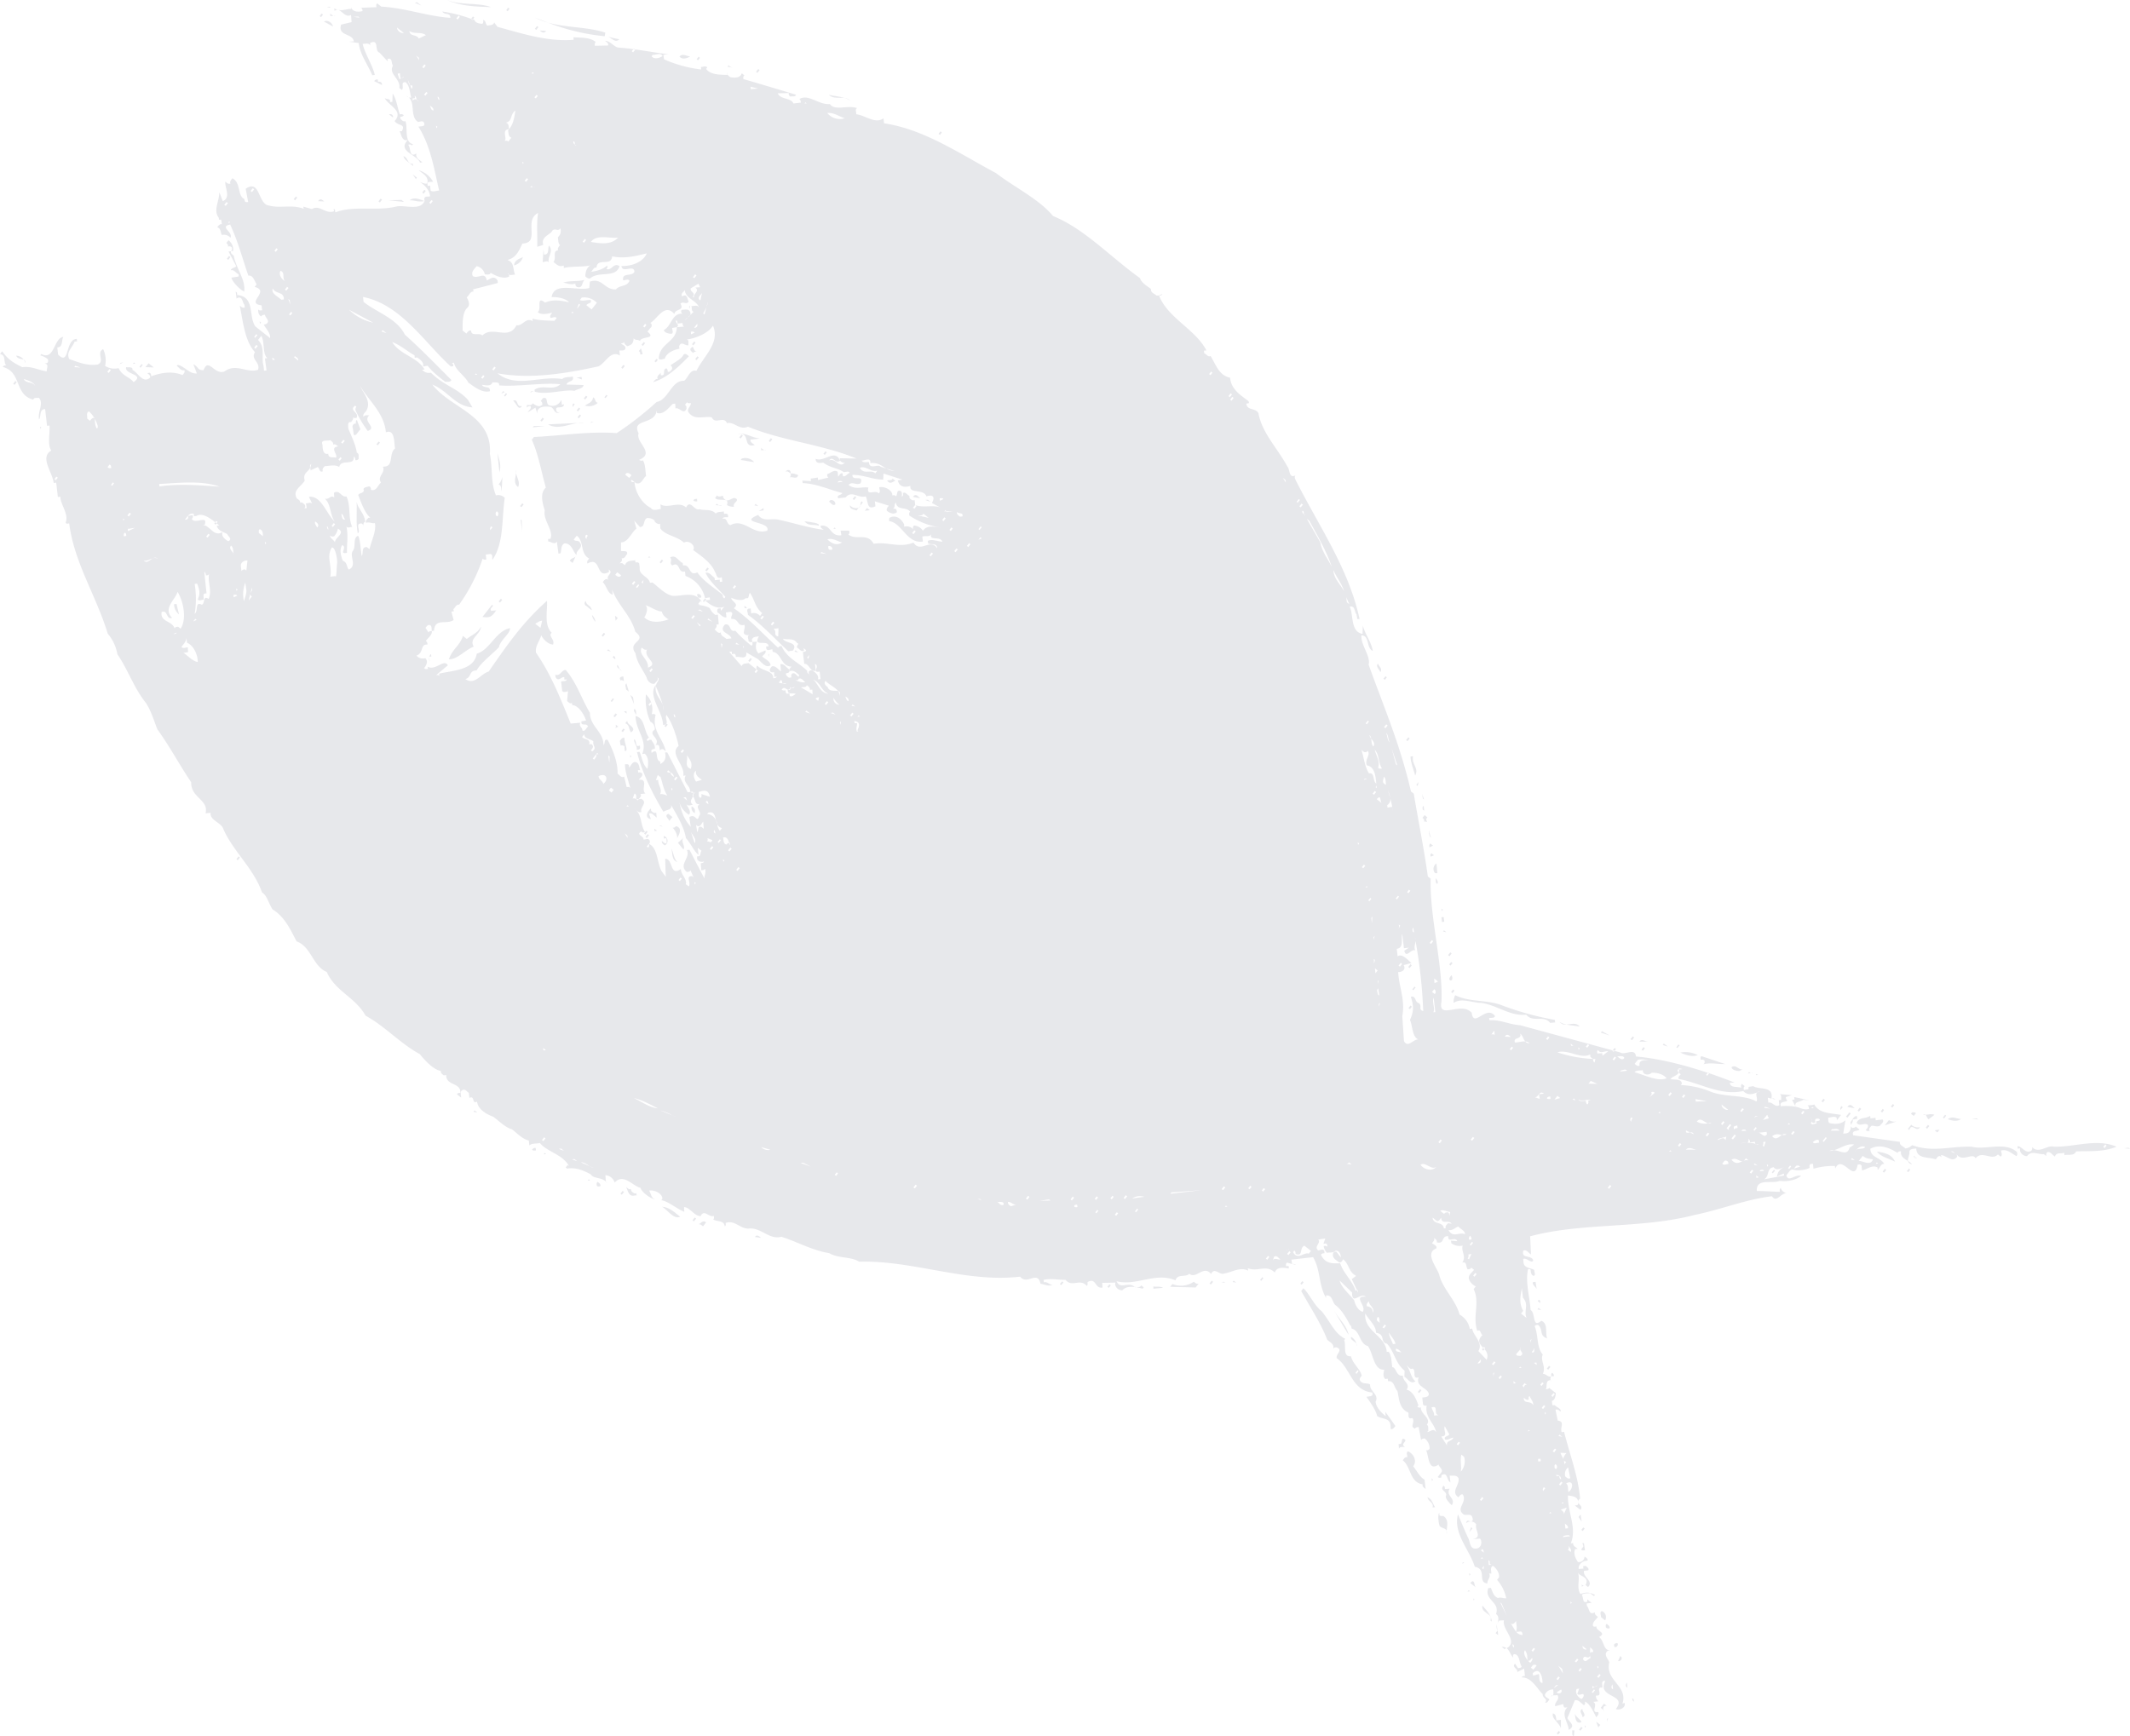 <svg xmlns="http://www.w3.org/2000/svg" viewBox="0 0 854.8 696.92"><defs><style>.cls-1{opacity:0.1;}.cls-2{fill:#0d1037;}</style></defs><g id="レイヤー_2" data-name="レイヤー 2"><g id="背景"><g class="cls-1"><path class="cls-2" d="M767.35,467.38A6.35,6.35,0,0,0,765.7,466C765.81,466.61,766.22,467.11,767.35,467.38Z"/><path class="cls-2" d="M459,516.74l-1-.79c-.4.87-1.25.66-2,.71.89.17,1.76.41,2.53.63Z"/><path class="cls-2" d="M466.47,118l-1.35.56s0,0,0,.06C465.71,118.65,466.22,118.62,466.47,118Z"/><path class="cls-2" d="M743.49,449.39l1.87-.32c.07.59.23,1.08-.32,1.54,1.22,1.87,3.19-.16,4.51.88.4.86-.32,1.55-.76,2.1.39.54,1,.46,1.54.31-.59-.82.33-1.53.68-2,1.19-.14,2.07.56,3.41,0,.41-.74,1.84-1.42,1.11-2.53l-2.77.32-.12-1-2,.23-.11-1c-2.07,1.24-3.37.39-5.08,2.09l-.23-2c-1.31-.15-1.73,1.5-2.62,2.4a6.41,6.41,0,0,1,.16,1.41C742.73,451.12,743.91,450.39,743.49,449.39Z"/><path class="cls-2" d="M751.22,453.71a8.4,8.4,0,0,0-.89.19h0Z"/><path class="cls-2" d="M622.33,554h-.07C622.37,554.67,622.57,555,622.33,554Z"/><path class="cls-2" d="M632,604.29l2.21,1.74c1.19-1.21-.42-1.95-.85-2.85a1.07,1.07,0,0,1-.37,1Z"/><path class="cls-2" d="M622.57,552.55s-.07,0-.09.06h.09S622.56,552.57,622.57,552.55Z"/><path class="cls-2" d="M623.55,552.5a1.31,1.31,0,0,0-.66-1.43c-.53.45-.31,1-.32,1.48A.94.94,0,0,1,623.55,552.5Z"/><path class="cls-2" d="M711.12,441l1.34.34A1.25,1.25,0,0,0,711.12,441Z"/><path class="cls-2" d="M633.34,603.18c0-.18,0-.35-.05-.55v0A.83.83,0,0,0,633.34,603.18Z"/><path class="cls-2" d="M163.93,39.09a3.47,3.47,0,0,0-.93-.67A6.43,6.43,0,0,0,163.93,39.09Z"/><path class="cls-2" d="M291.92,29.93l-.09-.75A.89.89,0,0,0,291.92,29.93Z"/><path class="cls-2" d="M461.92,116.05c-.91-.9-3.78-2.27-4.42-4.4-12.26-8.81-22.26-19.79-34.9-24.94-5.71-6.86-15.26-11.37-22.86-17.21-14.66-7.82-28.83-17.61-44.95-20l-.24-2c-3.33,2.39-7.15-1.18-10.92-1.64.11-.82-.62-1.94.33-2.45-3.78-1.36-8.89,1.24-10.93-1.64-4.47.42-8.52-4.22-12.27-2,.64.32.51.94.67,1.42l-3,.35c-1-2.4-5.28-1.49-6.29-4.08l4.41-.12a1.3,1.3,0,0,0,.66,1.43c.77-.29,1.94.28,2.22-.75-7-2.11-13.93-4.21-21.09-6.28,0-.51-.23-1.08.43-1.46l-1.1-.87c-.57,2.07-3.3,1.88-4.64,1.54a4.11,4.11,0,0,1-1.13-1.11l0,.23c-3-.05-6.94-.09-8.51-2.42l.44-.56c-.6-.83-1.63-.2-2.54-.2l.12,1a51.09,51.09,0,0,1-14.92-4.08L266.22,22l2-.23c-4.5-.51-8.9-1.33-13.36-1.95l.1.08-.87,1.1-.56-.43.67-.85c-1.87-.25-3.74-.46-5.64-.59-2.12,0-3.43-2.71-5.74-2.74.56.44,1.53,1,1.22,1.87l-5.3.11a1.56,1.56,0,0,1,.32-1.54c-2.54-2-5.91-1.62-8.94-1.87l.11,1c-10.42.91-20.66-2.52-30.59-5.18L198.31,9c-.26,1.23-1.69,1-2.66,1.31-1-.59-.43-2-1.77-2.3.07.59.23,1.08-.32,1.54-1.1,0-3.06-.45-3.09-1.55l-.7-.24-.2.25L189,7.61l.05-.05a56.45,56.45,0,0,0-11.53-2.93c.89,1.6,3.24.23,3.21,2.54-9.51-.7-18.22-4-27.71-4.51l-1.66-1.31c-.55.47-.28,1-.32,1.54l-6.29.23c.72.22.71.92.75,1.32-1.84.51-4.38.31-4.63-1.87l.12,1c-2.32,0-4.27,1.29-6.85-.21l.12,1c2.39-1.89,3.78,3.17,6.61,1.64l.23,2.88-4.2,1c-1.45,4.79,4.6,3.28,5.1,6.73l-1.9.12,3.88.55c.42,4.47,3.61,8.61,5.42,12.92l1-.12c-.85-3.91-4-8.56-4.86-12.48,1.1,0,2.36-.47,3,.56v-.9c3.8-1.84,1.58,3.23,3.77,3.87l3.31,3.53-.11-1c2.13-.64,1.42,1.84,2.21,2.66-2,3.44,3.11,5.15,2.55,9l1,.79c1-1-.7-3.43,1.55-3.09,1.68,1.51,1.56,3.93,2.2,6.06a1,1,0,0,1-1,0c2.72,2.4.45,7.74,3.7,9.83.82.1,1.82-.72,2.44.31.83,1.91-1.75,1.31-2.21,1.67,5,7.94,6.34,17.42,8.29,25.61-1.1,0-2.52.7-3.41,0l-.23-2-1,.12c0-.51-.22-1.08.32-1.55l1.9-.12a9.8,9.8,0,0,0-5.86-4.63c1.77,1.4,4.22,2.62,3.53,5.3-1,.32-1.94-.27-3-.55,1.61.91,4,3.15,4.08,5.74-.77.29-1.94-.27-2.31.87l.12,1c-1.63,4.11-8.16,1.45-11.28,2.21-8.09,2-17-.53-24.5,2.35-.16-.48,0-1.1-.67-1.43l.11,1c-3.36,1.29-5.84-2.83-8.83-.88l-3.52-1,.2.88c-4.83-1.85-9.64-.09-13.89-1.3-4.56-.37-3.47-10.83-9.41-6.73l1,5.3c-.4.05-1.08.22-1.35-.35l-.2-.88c-2.85-1.17-1.27-6.57-4.77-8.27-.44.55-1.25,1.35-.77,2.1-.85.39-1.54-.33-2.09-.76-.21,2.52,2.35,6.34-1,7.84L88,77.13c.11,3.5-2.56,7.32-.21,10.25l.09.8h.9L89.05,90c-.93-.19-1.43.67-1.87,1.22,1.57.52,1.24,2.07,1.87,3.1a3.5,3.5,0,0,1,3.44,1.1c1.13-2.34-4.62-4.38-.12-5.3,3.23,7,4.73,13.09,7.3,20.52,1.87-.32,2.45,2.12,3.32,3.52l-.79,1c6.52,1.75-4,6.57,2.77,7.4l.23,2c-.51,0-1.08.23-1.55-.32-.12.62,0,2.31,1.23,2.76.33-.64,1-.62,1.43-.66.14,1.18,2.41,2.62.43,3.76l-.88.2c.91,1.8,2.68,3.2,2.54,5.42l-5.86-4.63c-3-4,0-12-7.39-12.68,0-.51.08-1-.55-1.35l.32,2.77c2.43-1.48,2.3,1.64,3.2,2.54l.12,1c-.75.49-1.55-.32-2-.67,1.2,6,2,14.32,6.08,18.65-1.85,3,2.27,3.95,1.22,7.08-4.43,1.52-8.75-2.79-13.46.67-4.13,1.58-6.39-5.78-8.39-.53-2.49.18-2-1.38-4.08-2.34L79,149.89c-3,.34-5-3-7.71-3.42l-.36.44c1,.59,1.76,2.1,3,1.66.49.74-.24,1.43-.68,2-4.32-1.8-8.63-.9-12.58.46,0-.4,0-1.1-.67-1.43l-.88.2c.44.35,1.41.95,1.11,1.78-2.92,2.55-4.74-1.95-7.08-3.09.24-1.43-1.61-.91-2.54-1.1-.64,3.08,7.74,2.71,3,6-1.66-2.22-4.58-2.38-6-5.63a6.93,6.93,0,0,1-5.42-.88,10.5,10.5,0,0,0-.79-6.73c-2.94,1.45.87,4.82-2.19,6.18-4.24.59-7.73-.91-11.39-2.19-1.53-2.83,1.37-4.67,2.1-7l1-.11-.11-1c-4.8.16-2.72,11.15-7.5,6.29L23,139.45c2.4-.08,1.57-2.89,2.43-4.2-3.88.35-3.5,9.64-8.84,6.85l-.44.55a7.94,7.94,0,0,1,3.09,1.55c.07.59.22,1.08-.32,1.54l-1,.12c2,.47.64,2.13.87,3.21-3.26-.43-6.17-2.2-9.82-1.68C5.43,145.7,3.16,144.26.87,141L0,142.11c2.66.5,1.18,3.28,2.53,4.53-.4,0-1.1,0-1.43.66,7.76,2,4.5,11.12,12.26,13.12.28-1,1.54-.58,2.22-.75,2.17,2.25-.57,5.48.11,8.71.85-1.3,0-4.11,2.42-4.19l.78,6.73,1-.12c.19,3.39-.93,7.53.67,10.06-4.7,2.75.5,8.66,1,13l1-.12.66,5.74,1-.11c0,3.21,3.51,6.91,2.12,10.49.46.55,1,.28,1.43.23,2,15.82,10.9,29.13,15.47,44.25a17.28,17.28,0,0,1,3.87,8.28c4.34,6.31,6.58,13.48,11.39,19.44,2.19,3.35,3.22,7.05,4.65,10.69C68.14,299.62,72,307,76.73,314c-.16,6.34,7.12,6.9,5.76,12.47l2-.22c-.23,3.23,4.35,3.8,5.18,6.62,4,9,12.16,15.74,15.49,25.38,1.92,1,2.72,4.5,4.19,6.74,5.19,3.21,7.44,8.77,9.72,12.91,5.87,2.13,6.48,10,12.06,12.25,3.4,7.73,11.51,10.19,15.58,17.54,8.14,4.48,13.5,10.88,21.76,15.44,2.1,2.56,5.55,6.37,8.5,6.73-.3.84.67,1.43,1.11,1.78l1-.11c-.2,4.33,6,2.91,5.65,7.16-.4.05-1-.08-1.34.56l1.65,1.31c0-1.1-.58-2.44.56-3s1.79.69,2.54,1.11l.23,2c2.39-1,.8,2.61,3.09,1.55.36,3.16,4,5.15,6.52,6.06,1.74,1.2,4.71,4.27,7.4,5,1.52,1,4.18,4,6.84,4.52l.23,2c1-1,2.84-.63,4.2-1,2.92,3.57,9.16,4.55,11.71,9.27l-.56-.43-.78,1,.55.44c3.46-.51,6.08.49,9.5,2.3,1.24,2.07,4.91.84,6.64,3.65-.88-.7-.56-2.24-.78-3.32a4.23,4.23,0,0,1,3.75,3c3.46-3.91,7,1.2,10.38,2.11.38,1.56,3.69,4.18,5.85,4.63-1.68-.6-1.57-2.32-2.41-3.53,2.15-.45,5.46,1.27,5.3,3.3l-.44.55c2.64.3,6.11,3.4,9.26,4.64l-.12-1.89c2.42.12,4,3.54,6.65,3.64,1.46-3,3.39.71,5.3-.11,0,.4.31,1-.24,1.43,1.53,1,4.34.2,4.64,2.77.57-.27.39-.95.34-1.34,3.65-1.43,5.92,2.52,9.39,2.22,4.86-.47,8.17,4.67,13,3.3,6.46,2.06,12.38,5.48,19.23,6.59,3.66,2.19,8.37,1.24,12,3.42,21.7-.61,42.82,8.57,64.6,6,2.73,3.6,7-2.72,8.16,2.87,1.63.21,3,1.15,4.86.43-1.29.06-2.07-1.46-3.52-1l-.12-1c3.23-.68,5.22,0,8.83,0,2.68,3.2,5.83-.78,8.5,2.42.55-.46.28-1,.33-1.54,3.57-2,2.83,2.78,6,2.22l-.12-1.9,5.31-.11c-.5,1.76,1.27,3.16,2.76,3.09,1.32-1.39,3.16-1.54,5-1.29-2.53-2.45-5.9,1.19-7.29-2.35,7.87,2.09,15.61-3.82,23.64-.34.78-2.8,4.09-1.08,5.51-2.65,2.87,2.28,5.79-3.68,8.74.09,1.46-3,3.39.71,5.39-.23,2.57-.29,6.39-2.84,9.5-1.1l-.12-1c3.91,1.65,7.43-1.66,10.84,1.75.8-2.6,4-1.86,5.63-1.65l-.12-1-1,.12c0-.51-.22-1.08.43-1.45l2,.55-.3-1.75,8.71-1c3.13,5.35,2.08,11,5.21,16.35V520c2.57-.31,2.41,2.62,3.76,3.87,2.29,1.64,4.4,5.11,5.85,8,.64.32.51.94.66,1.43,3.51.79,3,6.16,6.53,7,2.17,3.16,2.34,9.76,6.52,9.48-.17,1.12-.69,2.69.43,3.76l1-.12.11,1c2.57-.3,2.41,2.63,3.76,3.88.72,2.73.52,7.06,4.42,8.72.2.87-.28,1.93.67,2.32l1-.11c1.11,1.78-1.3,3.46,1,4.2.33-.64.94-.51,1.43-.67l1,5.3c.32-.64,1-.62,1.42-.67a5,5,0,0,1,2,4.09,1.31,1.31,0,0,1-1.42.66c1.15,2.18.81,8.74,5,5.74.22,1.08,2.14,2.06,1,3.3l-1.31,1.66c.46.55,1,.28,1.43.23v-.9c2.44-1.49,2.19,1.55,3.21,2.54l.44.35-.32-2.77c1.23.25,2.66-.41,3.53,1,.71,2.73-3.28,5.5,0,7.72.35-.44.94-1.41,1.77-1.1,1.89,3.29-3.16,5.58.44,8.07,1.85.39,3.32-.79,3.56,2.1-.7,1.78-2.23-1-2.66,1.31a2.73,2.73,0,0,1,4,.44c-.6,2.58,2.61,5.11-1.31,6l2.88-.23c1,1.18.55,3.85-1.54,4-2.77.32-2.35-2.94-3.32-4.43-1.2-2.57-2.74-6.31-4-9.27-2,7.56,4.54,14,6.75,21,5.13,1,.82,6.22,5.1,6.72-.36-1.35,1.53-2.38.64-4h.9c0-1.11-.59-2.45.65-3.09.77.61,2.67,2.3,2.44,4.63l-.79,1a15.84,15.84,0,0,1,3.67,7.39c-1.19.14-2.07-.56-3.32-.11-1.9-.79-2.11-2.57-2.89-4.08l-1,.11c-1.73,4.92,4.85,5.46,3.12,10.38,1.35,1,.92,2.44.61,3.9a2.43,2.43,0,0,1,.7-1.25l1.89-.12c-1,3.67,5.94,8.41,1.07,11.22,1.19.89,1.55,2.77,2.68,3.79-.16-.48-.31-1,.23-1.42,2.32,0,2,3.18,3.09,5-.33.64-1,.51-1.43.67l-1.22-1.86c-1.42,1.56,1.22,1.86.9,3.4l2.74-1.42.35,3a1.25,1.25,0,0,0-1.35.56c4.1-.18,6.5,5,8.51,6.73-.32,1.54,2.32,1.84.9,3.41.93.19,1.32-.76,1.75-1.31-.57-.63-2-.87-1.75-2.1a3.48,3.48,0,0,1,3.3-1.89c0,.84.27,1.76-.14,2.43.55-.2,1.27,0,1.8-.21,1.22,1.86-1.37,2.86-.88,4.51l3.21-.87c.15.48,0,1.1.67,1.42l1-.11c-2.78,2.83.4,6.07.55,9.06,3-1.75.25-3-.55-4.75l3-7.16c1.67-.3,2.56,1.31,3.64,2,.66-.38.4-1,.44-1.45,2,.87,3.27,4,4.54,6.29.44-.56,1.16-1.24.76-2.1-3.37.4.16-2.92-2-4.08l2-.23c.69.72-1.24-1.16-.87-2.3,3.24.22-.61-3.55,2.54-3.21.24-.53-.85-3,1.19-2.65-3.7,6.95,9.12,5.06,4.22,11.25,1.48.63,4-.46,3.53-2.42l-.88.21c2.28-7.19-7-9.12-5.32-16.44,0-1.1-2.68-3.2-.55-4.75l1-.12c-3,0-2.35-3.83-4.54-5.38,3.41-1.81-1.37-2.35-1-4.21-.39,0-1.07.23-1.43-.23-.29-1.67,1.31-2.56,2-3.64-.55-.44-1.42-.94-1.22-1.86-2.44,1.48-2.19-1.55-3.21-2.54l-.11-1,2-.23L637,642v.91c-2.1.85-1.39-1.65-2.21-2.66.7-.88,2.24-.55,3.32-.78l1.55,1.22.44-.55c-2.43-1-3.25-1.13-5.86-.32-1.71-2.61,0-5.92-1-8.51,1,1.68,4.7,1.55,3.08,4.95l1,.79c2.32-2.47-2.16-3.86-1.66-6.52l1.78-.21c.3-.84-.56-1.34-1.11-1.78l-1,.11.12,1-1.9.12c-.27-1.47,1.18-2.84,2.54-3.2l1-.12c.3-.83-.75-1.31-1.2-1.66a2.26,2.26,0,0,1-2.65,2.21c-1-1.49-1.91-3.49-1.1-5.19l1-.11c-.69-.72-2-1.07-1.77-2.3l-1,.11c2.59-6.22-1.33-12.38-1.12-19.23,1.42.23,3.71.27,4.07,2.31a1.62,1.62,0,0,1,.8-1c-.75-9-4.19-17.87-6.43-26.84l-1,.12c-.65-2.13,1.41-4.28-1.54-4.64l-.91-4.3c.75-.49,1.44.23,2,.67.59-1-1.4-1.65-2.3-2.55H623l-.21-1.78c1.1,0,1.58-2,1.55-3.09l-2.65-2.1c-.24.53-1,.51-1.34.55.66-1.07-.29-3.6,1.91-3.63a1.73,1.73,0,0,1,.22-1.44c-1.31.26-2.09-1.15-3.35-1.1,1.48-2.78-1.13-5.39,0-7.73-2.57-3.11-1.66-7.43-3.22-11.36.23-.53.94-.51,1.33-.56,2.21,1.75.31,4.38,3.64,5.4-.87-2.31.52-5.88-2.32-7.06-3.84,3.26-2.18-3.15-4.32-4.31-.26-4.88-2.21-11.28-1-16.43h.9c.31,1,.08,2.4,1.42,2.75.84-.6.13-1.52.12-2.42-1.92-1-4.29-.71-4.3-3.42l-.12-1c1.56-.38,2.23,1.05,3.64,1.09l.43-.55c-1.06-2.29-4.86-.44-4-3.86,1.34-.56,2.12,1,3.08,1.55l-.34-7.29c21-5.65,44.2-2.92,65.92-8.56,11.16-2.29,20.63-6.3,31.12-7.52,2,2.87,3.62-1.63,6.18-1.22a3,3,0,0,1-2.65-2.1c-.55.46-.39.95-.33,1.54-3.71-.07-5.65-.34-9.26-.32-.42-5.37,6.3-2.74,9.15-4.08,2.56.41,6.41-.14,8.6-2-2.4-.82-5.09,2.8-5.94-.21.9-.91,1.42-2.48,2.74-2.33,1.47.63,4.84.24,6.64-.67-.07-.59-.23-1.07.32-1.54l1-.12.23,2a28.07,28.07,0,0,1,8.6-1.11l.12,1c2.81-6,7.64,6.24,9-1.54.59-.07,1.07-.22,1.54.33l.23,2c2-.42,4-2.37,6.18-1.21l.11,1c.9-.91,1.31-2.56,2.63-2.42-1.84-2.89-5.38-2.28-5.62-6.06,3.78-2.05,7.68-.39,10.92,1.64.33-.64.84-.6,1.43-.67-.39,2.1,1.27,3,2.78,3.94-.2-1.14.81-2.67.54-3.83.46-1.25,1.69-1,2.77-1.22.11,4.41,5.1,3.32,7.84,4.41.43-.55.83-1.5,1.75-1.31l.55.44-.2-.88c2.33.23,4.6,3.28,6.5.65l-.21-.88c2.48,3.22,6.32-.94,7.6,1.52,2.63-3.31,6.46,1.16,8.95-1.54l1.11.88c.83-.6.21-1.63.12-2.43,2.52-.69,4.14,1.13,6.17,2.2.55-.47.28-1,.32-1.54-4.92-4.45-12.52-.76-18.21-2.2-8.56-.31-15.57,2.41-23.94-.63A4.8,4.8,0,0,1,764.7,461c-.91-.89-2.56-1.31-2.22-2.65l-18.76-2.64c-.76-2.22,1.73-1.5,2.54-2.3l-1.55-1.22c-.23.53-.94.51-1.33.55a1.12,1.12,0,0,1-.59-.79c0,1.45-.5,2.9-2.07,3l-1,.11.87-5.41c-1.54,1.48-3.71,1.73-6.18,1.21-1-.28-.58-1.54-.75-2.22,1.09,0,2.41-.78,3.4,0l.12,1,1.66-2.1c-3.7-.77-8.67-.4-10.72-4.17l-.88.2-1.89.12c.64.33.51.94.67,1.42-2.13.66-3.68-.57-5.42-.87a23.58,23.58,0,0,0-5.94-.21c-.65-2.13,1.84-1.42,2.73-2.33-.72-.21-.59-.83-.75-1.31l2.42-.79-4.87-.43c.95.39.47,1.45.68,2.33l-1,.11.22,2c-1.77,1.11-2.77-1.48-4.42-1l-.23-2,1.46.37c.93-5.25-4.83-3.4-7.32-5l-1.87.32v.9l-1.87.32c-.07-.59-.22-1.08.32-1.54l-1.1-.88c-.55.47-.29,1-.33,1.55-1.47-.64-4.28.19-4.54-2l1.89-.11c-3.1-1.24-6.54-2.51-10.16-3.74l-.79,1-.44-.35.66-.83c-9-3-19.13-5.69-28.8-6.54-.44-3.76-4.45-.29-6.41-1.66l-2.22-.6-.32.39-.55-.44.12-.15-37.12-10.09c-4.45-.29-7.89-2.3-12.27-2l-.2-.88c.88-.2,2,.17,2.42-.78-3.57-4.8-8.54,5.1-9.38-1.32-4.08-4.84-13.59,3.08-12.15-4.41.69-14.72-4.75-33.95-4.34-49.45l-1.11-.87c-1.66-11.75-3.71-21.64-5.66-33.25l-1.11-.87c-4.41-18.95-10.55-33-17-50.89.88-3.61-3.21-7.75-2.88-11.8,3.44.2,1.79,5,4.55,6.29-.64-3.74-3-6.48-4-10.17l-.11,3.33c-5-.93-3.52-7.82-5.18-10.94,2.24-.56,1.83,2,2.76,3.09l.32,1.87h.9c-4.39-20.55-16.73-37.88-25.89-56.27-.05-.4-.32-1,.23-1.44-2.83,1.54-2.19-2.45-3.32-3.52-3.84-7.18-10.19-13.46-11.61-21.43-1.27-2.25-4.52-.87-4.87-3.84l1-.12c.3-.83-.65-1.23-1.2-1.66-3.07-2.26-5.94-4.53-6.31-8.6-4.52-.88-5.76-5.45-7.84-8.72-1,.62-1.7-.8-2.54-1.11l-.11-1,1-.11c-4.39-8.5-15.5-13-19-22a4.39,4.39,0,0,0-1,0C463.34,117.89,461.69,117.48,461.92,116.05ZM101.41,75.57,102,76l-.87,1.11-.55-.44ZM218.06,458.05l-.56-.44.88-1.1.55.44Zm7.16,3,1.11.88-2.1-.76Zm4.32,4.31,1-.11,1.1.87Zm3.55,1.2c1.33-.09,2.38.85,3.54,1.55l1.53.67a5.09,5.09,0,0,1-1.53-.67Zm-15-44.91-.12-1,1.11.87Zm36.12,19.08c3.39.71,6.73,2.62,9.81,4.17C260.42,444.5,257.55,442.23,254.26,440.71Zm10.81,5a19.28,19.28,0,0,1,4.83,2l1.81.74a14.94,14.94,0,0,1-1.81-.74ZM45.3,193.63l.45.35L45,195l-.44-.35Zm49.49,42.6.55.44-.44.55ZM52,205.79l.56.43-.88,1.11-.55-.44Zm-2.54,2.3.44.35-.44.55Zm1.78,3.21.11,1,2.86-.44-2.86,1.34Zm-28.6-20,.55.44-.79,1-.55-.43Zm27.49,22.49c.53.24.51.95.55,1.34l-1,.12C49.68,214.89,49.5,214.21,50.16,213.83Zm11.29,10.29a1.69,1.69,0,0,1,2,.21,2.62,2.62,0,0,0-2-.21c-1.32.61-2.44,2.31-3.77.87C58.82,225.41,60.08,224.42,61.45,224.12Zm8.74,30,1-.12-1.43.67ZM305.5,460.44l3.64,1.08A3.65,3.65,0,0,1,305.5,460.44Zm15.79,6.39,1-.12,3.08,1.55ZM335.54,472l-.56-.43.79-1,.55.44ZM79.35,265.71c-2.13-.25-4.56-3.08-5.74-3.64l1.87-.32-.12-1.9c-.9,0-1.93.63-2.53-.2.88-1.11,2-2.35,2-3.64l.22,2C77.67,259,79.43,262.89,79.35,265.71Zm-7.86-14.13c-.59.06-1.1,0-1.42.66-1.07-3.18-5.91-2.52-5.19-6.62,2.62-.8,1.67,3.12,4.2,2.43-3.76-3.88,1.09-7.05,2.19-10.49,2.35,3.84,3.77,10.9,1.22,14.81Zm6-2.1.88-1.1.55.43ZM367.12,477.05l-.55-.43.87-1.11.56.44ZM83.74,240.42c-2.49-1.61-1.31,1.66-2.74,2.33-2.89-1.57-1.3,2.56-2.88,3.65a36.3,36.3,0,0,0,0-12l1-.12c.85,2.11,1.39,4.15.23,6.29.6.84,1.52.13,2.42.12l-.12-1.89c.13-.62.83-.6,1.23-.64l-.9-8.63c.64.33.51.95.67,1.43.39,0,1.1,0,1.31-.75C83.14,233.47,85.24,236.94,83.74,240.42Zm11.48-1.33-1.43.67-.11-1C94.19,238.81,94.76,238.54,95.22,239.09ZM392.29,481.35l1-.11.55.43ZM97.87,241.19a12.7,12.7,0,0,1,.56-7.29l.43,2.86C99.16,238.43,97.27,242.86,97.87,241.19ZM402.78,483.55c-1.23.64-1.78-.7-2.53-1.12C401.26,482.52,403,482.11,402.78,483.55ZM101.08,239.41l-1.31,1.66.69-2.66a1.19,1.19,0,0,1,.09-.36l.53-2.05c.39.84-.26,1.45-.53,2.05l-.09.36C100.42,238.72,100.55,239.05,101.08,239.41Zm304.59,244.8c-.44-.35-1.41-.94-1.11-1.78,1.3-.05,2.08,1.47,3.53,1Zm189.66,145.7-.56-.44.79-1ZM606,651.44l.56.44c.92.19,1.42-.67,1.86-1.22.14,2,.53,2.44,0,4.25l.12.16,1.81-.21c.64.32.6.83.67,1.42a3,3,0,0,1-2.48-1.21l-.16,0c0-.08,0-.11,0-.18C607.48,653.81,606.93,652.32,606,651.44Zm9.5,10,.55.43-.88,1.11-.55-.44ZM607.06,660c.63.33.51,1,.55,1.34A1.23,1.23,0,0,1,607.06,660ZM619,675.61c-1.77-.5-1-2.4-1.43-3.65l-2.33.67-.12-1C618.1,668.79,619.16,673.58,619,675.61Zm5.73,3.65,1.78-1.11C627.35,679.35,625.47,680.38,624.73,679.26Zm-1.19-1.67.87-1.11,1-.11Zm-8.18-7.38-1-.79.88-1.1c.39-.05,1.07-.23,1.43.24Zm-1.23-2.76-.55-.44c-.13-.13-.27-.27-.4-.42s-.1,0-.15,0,0-.11,0-.17c-1-1.25-1.88-3.07-1-4,1.07,1.72.79,2.22,1,4l.17.19c.84.21,1.3-.71,1.62-1.13C615.29,666.21,614.57,666.89,614.13,667.45Zm10.49,6.5.78-1,.56.44-.79,1ZM633,679.9c.6.83,1.61,0,2.42.12.49.74-.32,1.54-.67,2-1.58-.72-2.81-2.58-2-4.08l1-.12Zm-5.76-8.16-1.86-3.1,1.55,1.23Zm12,7.84-.44-.35.87-1.1.44.35Zm.82-2.51-.94.62-.12-1,.56.44.5-.07.92-.6A1.17,1.17,0,0,1,640,677.07ZM634,671l-.55-.44.79-1,.55.44Zm-29.27-22.28-2.65-5.51.56.43ZM632,666.87l.88-1.1.55.44-.88,1.1Zm9.5,6.62-.55-.44.87-1.1.55.44Zm5.85,4.64-.55-.44a1.59,1.59,0,0,1,.32-1.54ZM635.12,660.7l1.65,1.31A1.19,1.19,0,0,1,635.12,660.7Zm6,9-.11-1,.55.44Zm-1.77-6.61-1,.11a.87.87,0,0,0-.37.64,2.57,2.57,0,0,0,.13.8s0,0,0,.06a3.62,3.62,0,0,1,.16.92c-1.08.23-2,2.23-3,.35.53-2.23,2,.45,2.81-1.27a2.36,2.36,0,0,1-.09-.86,13.77,13.77,0,0,0,.14-2.61C638.64,661.69,639.61,662.28,639.31,663.12Zm-44.64-38,.55.44-1,.11Zm3.75,3-1,.12-.12-1.9C598.35,626.55,597.3,627.87,598.42,628Zm-3-4.87-1.11-.87.44-.55C595.42,622.07,595.38,622.58,595.45,623.17Zm34.9,20.63-.12-1,.55.43Zm-35.91-41.38-.55-.43.88-1.11.55.44ZM783.7,462.18l1,.78-1.9-.78ZM632.07,441.86l-1-.78.79-.09Zm-25.63-20.29-.55-.44.79-1,.55.44Zm30.94,20.18c.06.6.22,1.08-.33,1.54-.64-.32-.51-.94-.66-1.42-1.1,0-2.35.47-3-.56,1.83,1.09,3.28-.28,5,.33Zm32.47,20.51.44-.56.55.44Zm3.53-2.42.79-1,.55.44-.79,1Zm3.2,1.64c1.25-1.35,2.8-.13,4.31,0Zm17,5.74c-.7,0-1.82.71-2.42-.12l.87-1.1A1.08,1.08,0,0,1,693.6,467.22Zm-28.05-20.41.44-.56.55.44Zm-2.88-8.4a1.24,1.24,0,0,1,1.43.24L662,440.4C662.43,439.85,663.16,439.16,662.67,438.41Zm-12.5-8.27.35-.45c.79-.09,1.91-.82,2.42.12Zm35.25,24.49.55.44-.87,1.1-.56-.44Zm9.49,10.93c1.64-1.22,3.09.73,4.4.55l.31-.12a2.1,2.1,0,0,0,1-1.09l1.11.88a3.35,3.35,0,0,0-2.14.21.91.91,0,0,1-.31.12C697.9,466.72,696.65,467.54,694.91,465.56Zm-9.48-14.66a12.73,12.73,0,0,0,1.42-.35,1.33,1.33,0,0,1-1.42.35,6.46,6.46,0,0,1-4.44-.67C682.27,448.27,683.92,450.46,685.43,450.9Zm-15.91-11.38.87-1.1.56.44-.88,1.1Zm23.3,16.66-.32,1.54c-.91-1.8-2.23-.15-3.33-.12C690.16,456.59,691.79,456.8,692.82,456.18Zm13.8,13.44c.39,0,1-.31,1.34.35l-1.78.2Zm-2.76-2.18.35-.45,1.1.88Zm1,5.29v-.9l1,.79Zm-2.1-1.66-.55-.44.88-1.1.55.44Zm10.38,1.21,2.76-1.23.09.8-8,1.53c2.26-1.27.88-4.52,3.85-4.86,1.11,1.77,3.52.09,4.31,0A4.24,4.24,0,0,0,713.15,472.28Zm-17-16.89.55.44-1.22,1.54-.56-.43ZM675,440.29l.78-1,.55.44-.78,1Zm33.58,18-.67,2-.55-.44c.45-.35.27-1,.23-1.43Zm-17.68-14.9,2.65,2.1C692.42,445.79,690.76,444.48,690.93,443.36Zm9.84,10.49-1.89.12.44-.55C699.82,453.46,700.4,453.19,700.77,453.85Zm-3.43-1.11c-.49.16-1.1,0-1.43.67l-.12-1c.33-.64,1-.51,1.43-.67Zm-3.41.9-1-.79,1.32-1.65C695.64,451.94,693.09,452.44,693.93,453.64Zm-13.37-11.48-.12-1L685,442Zm11,7.84.55.44-.87,1.1-.56-.44Zm17.68,18.31-.12-1,.56.44Zm-4.87-9.07,0-.2a13.07,13.07,0,0,0-3.49-.39l-2.35.27a10.68,10.68,0,0,1,2.35-.27l.42,0a1.31,1.31,0,0,0,.33-1.54,1.32,1.32,0,0,1,.67,1.42l2-.23.1.79c.15,0,.29.09.44.13a1,1,0,0,1,1,.31c-.32-.13-.67-.21-1-.31A3.67,3.67,0,0,1,704.41,459.24Zm13.69,9.95-.44-.35.79-1,.44.34Zm4.31-.91-2.41.79.87-1.1A1.32,1.32,0,0,1,722.41,468.28Zm-18.67-14.77.88-1.11.44.35-.88,1.1Zm5.43,1.77c-1.22,1.54-2.09-.46-3.31-.62l-.57.07a1.15,1.15,0,0,1,.57-.07l3.19-.37Zm-10.72-9.39.87-1.1.56.44-.88,1.1Zm16.74,9.65c-1.25.77-2.41,2.31-3.93.5,1.58-1.21,2.7-.69,3.93-.5a1.58,1.58,0,0,1,1.81-.16A3.4,3.4,0,0,1,715.19,455.54Zm-11.12-7,.44-.55,1-.12Zm5.86.32-2.33.67,1.66-2.09Zm9.5,6.62-.56-.43.88-1.11.55.44ZM708,444.68l.36-.44,2.09.76Zm9.42,6.73.43-.55.56.44Zm25.39,14,.44-.56,1.11.88Zm-6.76-3.71a5.47,5.47,0,0,1-1.86.29,3.44,3.44,0,0,1,1.86-.29c2.55-.77,5.19-2.82,8.08-2.27l-1.87,1.22C741.32,464.08,738.66,461.91,736.08,461.71Zm9.85,4.35,1.66-2.1c1.24,1.16,2.54,1.11,4.08,1.43C750.6,468.33,747.29,465.7,745.93,466.06Zm6.85,1.11.44-.55.55.43Zm-4.2-6.74c-.87,1.11-2.59.31-3.64,1.18a4.73,4.73,0,0,0-.55.72,1.83,1.83,0,0,1,.55-.72C745.89,460.49,747.34,459.75,748.58,460.43Zm-21.22-16.09.55.44-1,.11Zm10.83,9.48h-3.41l.43-.55C736.31,453.23,737.46,452.7,738.19,453.82Zm-14.57-7.94.56.44-.79,1-.56-.43Zm3.09,4.95a.93.93,0,0,0,.39-.8,5.49,5.49,0,0,1-.13-1,4,4,0,0,1-.14-.63,1.58,1.58,0,0,1,.14.63,3.44,3.44,0,0,1,.13,1c.15.56.5,1,1.48.49-.05-.4-.32-1,.23-1.43.59-.07,1.08-.23,1.54.32-.17,1.12-2.2,0-1.22,1.54C728.22,451,727.21,451.78,726.71,450.83Zm6,5.64.44.35-1.23,1.54-.44-.35Zm-2.77,1.22.12,1c-.91,0-1.94.63-2.54-.2C728.13,457.9,729.25,457.16,729.91,457.69Zm-56.66-28.33.49-.06a4.79,4.79,0,0,0,0-.49l1.54.32-1.49.17a2.64,2.64,0,0,1-.1,1.23,6.46,6.46,0,0,0,.83.69c-.44.56-1.27,1.15-.78,1.9,8.61,1.61,16.85,6.87,25.84,4.82,1.79,1.87,3.65,1.32,5.55.59a1.87,1.87,0,0,1,1.18-.46l-1.18.46c-.86.82.49,2.49-.25,3.61-4.83-2.75-12.13-1.7-17.89-3.74a36.37,36.37,0,0,0-12.47-2.86l.44-.55c-.25-2.19-3.07-1.36-4.63-1.87,1.07-1.19,2.83-1.31,3.36-2.59A1.27,1.27,0,0,1,673.25,429.36ZM656,427.05l1.31-1.66a8.09,8.09,0,0,1,4.2.28,6.66,6.66,0,0,1,.67.16l-.67-.16c-1.58-.29-3.95-.16-3.52,2.05C657.27,428.2,656.59,427.48,656,427.05ZM649,424c1,.08,2.35-.48,2.89.67C651,425.93,649.72,424.57,649,424Zm10.28,5.62c-.07,1.92,2.46,2.12,3.53,1,2.29-.17,5,.72,6,2.21-3.64,1.43-8.67-1.3-12.81-2.42C656.62,429.49,658.16,429.81,659.23,429.58Zm-10.72-5.07-.87,1.1-.55-.43.87-1.11Zm-7.16-3c.88,1.6,2.53.21,4,.44l-2.3,1.77-.11-1-1.9.12C641,422.48,640.69,421.91,641.35,421.53Zm-4.2-2.42.56.43-.79,1-.55-.44Zm39.44,34.64,1.59.8c.62-.09,1.24-.06,1.5.74l-1.5-.74C677.31,454.66,676.44,455,676.59,453.75ZM633.4,420.44l.55.44-.44.55Zm-3.09-1.54,1.1.87h-.9ZM621.25,416l.55.44-.79,1-.55-.43Zm4.63,6.18c4.35-.5,8.66,2.91,12.26,1.09l.12,1c.55.44,1.24,1.17,2,.68l-.32,1.54c-.64-.33-.51-.94-.67-1.43A52.87,52.87,0,0,1,625,422.42Zm12.49,11.69,2.65,1.2-3.53-.09Zm16.25,14.67c1.23.26-.48,1.06.21,1.78l-.45-.35A1.24,1.24,0,0,1,654.62,448.58Zm-44.53-33.65c1,.82,1.26,2.27,2,3.15a2.46,2.46,0,0,1,1.71.73,2.2,2.2,0,0,1-1.71-.73c-1.32-.1-2.85.45-4.14.4C607.12,416.18,610.87,417.34,610.09,414.93Zm-5.74.66c.74-.48,1.42.24,2,.68l-2.42-.12Zm-4.64-1.86.12,1.89c-.26-.57-.94-.39-1.34-.35ZM213.77,29l.55.44-1,.11ZM184,6.29l.55.44-.88,1.11-.55-.44Zm31.27,31.78.56.44-.79,1-.55-.44ZM549.4,310.43c-1.71-2.61-2-6.09-3-9.39l1.11.88c.39,0,1,.08,1.34-.55,1.39,1.64-1.31,3.46-.32,5.85,3.36.54,3.5,4.65,3.84,7.63a.49.49,0,0,0,0,.12c.06.51.12,1,.21,1.41l-.55-.44a1,1,0,0,0,.34-1,.49.49,0,0,1,0-.12,3.37,3.37,0,0,0-.09-.34C550.76,313.48,551.86,310,549.4,310.43Zm-.76,2.09-1.34.56.43-.55ZM230.13,56.7c.72.2.44.89.58,1.36l.53.42a.57.57,0,0,1-.53-.42C230.28,57.71,229.91,57.29,230.13,56.7ZM551.72,317.48l.56.44-.88,1.1-.55-.44ZM159.32,11.06l2.76,2.19A2.47,2.47,0,0,1,159.32,11.06ZM167,22.31l1.1.87.12,1Zm3.32,3.53.55.43L170,27.38l-.56-.44ZM143.76,6.65l.56.44-2.45-.32Zm104.3,88.7c-2.85,3.13-7.25,2.35-10.93,1.77C239.36,93.85,245.11,95.89,248.06,95.35ZM212.81,75.16l.44-.55A1.13,1.13,0,0,0,214,75l.8-.09a1.78,1.78,0,0,1-.8.09Zm-3.2-10.26.55.44-.35.44ZM175.68,38.75c.64.33.51.94.67,1.43A1.33,1.33,0,0,1,175.68,38.75Zm-4.63-1.87.55.44-.88,1.1-.55-.43Zm-10.72-5.07-.76-2.22.88-.2.23,2a4.15,4.15,0,0,1,.53-.1l.9-.56a1.1,1.1,0,0,1-.9.56Zm4.26,2.4c-.58-.37-.71-1.58-.94-2.29l.94,2.29a.86.86,0,0,0,.83,0c.05.4.23,1.08-.23,1.44Zm46.79,37.31.56.44-.79,1-.55-.44ZM173.92,44.37c-1.34-.34-.91-1.8-1.77-2.3C172.73,42.71,174.18,43.14,173.92,44.37Zm-8.38-4.84,1-.12-.12-1c.57.34.6,1.06.89,1.61l.77.61a1.07,1.07,0,0,1-.77-.61l-.22-.18c-.51,0-1.21-.06-1.43.67ZM234.68,95.9l.55.43-.87,1.11-.55-.44ZM175,50.47l.56.43-.44.55Zm-1.85,29.8.55.44-.87,1.1-.56-.43Zm14.71,42.93c.86-1.3,0-2.71-.54-3.85,1-.82,1.41-2.47,2.74-2.32l-.21-.88,9.94-2.56-.12-1c-1.35-2.15-2.88-.67-4.31,0-.74-3.83-3.37-.51-5.62-1.76-.8-1.71.58-2.77,1.54-4a4.27,4.27,0,0,1,3.3,3.33c.79-.09,2,.37,2.33-.67,2.16,1.35,5.12,2.62,7.4,1.55a2,2,0,0,0-.06-.81,1.13,1.13,0,0,1-.5-.53,1,1,0,0,1,.5.53c.65.36,1.63,0,2.48,0-1-1.89-.18-5-3.09-5.86,3.49-1,4.52-3.44,6-6.61,7.4-.26.33-9.27,6.3-12.27-.7,4.29-.19,9.55-.33,13.58l2.42-.78c-1.1-3.39,3-4.07,3.65-5.75,1.27-1.14,2.07.57,3.2-.87a3.23,3.23,0,0,1-1,3.53c.23,1.07,0,2.51.87,3.21-.43.55-1.16,1.23-.76,2.09-2.48.19-.53,3.17-1.87,4.63,1.22,1,2.37,2.24,4.08,1.44l.12,1c3.21-.87,8.6-.19,11.48-1.33-2.07.34-3,2.85-2.86,4.75.44.35,1.24,1.15,2,.67,3.66-3,10,.15,11.69-4.77-2.32-1.83-3.36,2.2-5.3,1,.57-.27.39-1,.35-1.35-1.71,1.71-4.75,2.36-6.53,2.57.75-.49,1.07-2,2.22-1.67.31-4.24,6-.29,6.29-4.54,4.83,1,9,0,13.9-1.21-1.41,3.37-5.71,5.18-10.14,5.09.26,3.08,5.12-.8,5.18,2.31-1,2.11-5.1.09-4.51,3.43.9,0,2-.74,2.53.2-1.11,2.54-3.93,1.57-5.42,3.45-4.69.24-5.48-4.89-10.49-3.1l-.21,2.53c-4.55,1.43-14.16-2.77-15.12,3.66,2.59-.1,5.68.55,7,2.1-2.88-.66-6.47-1.35-9.61.12-3.87-3.06-1.18,2.84-3,3.75,1.68,1.52,4.47.49,5.86.33-.35.44-1.16,1.24-.68,2,.82.11,1.83-.71,2.43.12l-.88,1.11c-2.93-.16-6-.1-8.83-.88l.12,1c-2.81-1.68-4,2.06-6.53,1.66-3.18,6.28-9.53,0-13.67,4.09-1.26-1.36-4.44.62-4.54-2-.93-.19-1.43.67-1.87,1.22l-1.54-1.22C185.68,129.17,185.51,125.08,187.89,123.2Zm71.57,7.24-.79,1-.55-.44.78-1Zm-26.75-10,.79-1a7,7,0,0,1,6.06,2.1l-2.1,2.66-2.1-1.67c.39-1,2.44-.58,1.66-2.1C235.5,120.28,233.79,121.08,232.71,120.4Zm.12,1.9L231.52,124l.76-2.09Zm-2.54,3.2-1,.12.44-.56ZM198.4,147.16l.55.44-.87,1.1-.56-.43Zm-4.52,3.43.56.44-.79,1-.55-.43Zm-2.88-.67.55.44-1,.12ZM90.92,81.1l.55.43-.87,1.11L90,82.2Zm62.64,51.4,1.55,1.23-2-.68Zm-13.48-8.16,9.73,5.19A19.77,19.77,0,0,1,140.08,124.34Zm-29.15-24.7.55.43-.79,1-.55-.44ZM91.82,89.72v-.9l.45.35Zm20.76,19c2,.68.45,3.06,1.89,4.2C112.86,112,111.75,110.18,112.58,108.67Zm2.65,6.42.55.44-.87,1.1-.56-.44Zm1,5.3.32,1.87-.87-2.31Zm-6.75-4.63c1.29,2.45,4.54,1.07,4.42,4.4l-1,.11C111.46,118.94,108.62,117.76,109.49,115.76Zm7.31,9.38.55.43-.79,1-.55-.44Zm1.56,17.77c.55.44,1.5.83,1.31,1.76L118,143.36Zm-15.47-8.83.44.34-.87,1.11-.45-.35Zm0,4.31.55.44-.87,1.1-.56-.44Zm2.88,8.39c-1-3,.84-7.42-2.21-10.38l1.31-1.65c1.49,2.43.35,7.28,2.45,8.94l-1,.12.66,4.83-1,.12Zm4.63-2.44-1,.11-.11-1Zm27.41,32.12.55.44-.88,1.11-.55-.44Zm-8.4,2c-.87-2.3,2.15-1.35,3.09-1.86.55.44,1.42.94,1.22,1.87.75-.49,1.43.23,2,.67-3.57.41,0,3.21-.89,4.52-1.34-.35-3,.34-3.08-1.56C129.5,182.65,129.48,179.94,129.41,178.44Zm7.75,5.43-.79,1-.55-.44.79-1Zm-6,27.27c.64.33.51.94.66,1.43C131.22,212.24,131.27,211.74,131.2,211.14Zm-4.63-1.87c1,.59,1.68,1.51.78,2.42C126.86,210.94,126,209.93,126.57,209.27Zm6,5.63c.46.54,1.14.36,1.54.32a6.37,6.37,0,0,0,1.55-3.09c3.53,1.9-1.87,3.73-1.12,5.94C134.46,216.78,132.06,216,132.54,214.9Zm1.43-5,.55.44-.87,1.11-.56-.44Zm3.43,8.84c2.12.95-1.57,3.79,1.86,3.09-.1-3.5.61-6.9-.23-10.61.52.94,1.52.13,2.34.23-1.74-3.71-.49-8.47-2.33-12.27-2,.54-2.74-2.89-5-1.42l.12,1.89c-1.35-1.25-2,.93-3.77.44,2.59,2.4,2,6.59,4,9.26-3.49-3.3-5.44-10.6-10.39-10l1.34,2.85c-.6-.84-1.63-.22-2.54-.21l.32,1.87-1,.11c.55-.46.39-.94.24-1.43-.56-.43-1.15-1.27-1.9-.78.19-.93-.76-1.32-1.31-1.75-1.89-3.3,1.85-4.83,3.18-7.19-.91-2.92,1.3-3.37,2.18-5.15-.11-.57-.15-1.1.36-1.47a3.22,3.22,0,0,1-.36,1.47,5.52,5.52,0,0,1,.15,1.06l2.86-1.33c.86.5.58,2.44,2.1,1.66-.49-.75.23-1.43.67-2,2.09-.15,4.33-.71,5.85.32.8-3.5,6.21-.12,5.84-4.19.64.33.62,1,.66,1.43a1.23,1.23,0,0,0,1.34-.56c-.2-.88.37-2-.78-2.42-.34-3-2.32-7.05-3.43-9.73.08-1-.44-2.86,1.11-2.54.43-.55,1.15-1.23.75-2.09.38.66.95.39,1.46.44,1.22-2.46-3.25-2.94-.58-4.95l.56.43a1.54,1.54,0,0,0-.32,1.54,48.21,48.21,0,0,0,4.85,8.17c4-1.36-2.35-3.84.68-6.3-.8.09-1.94-.28-2.33.67-.53-1.14.7-1.78,1.11-2.54,2.07-3.75-1.2-6.88-2.56-9.93,3.62,6.1,9.69,10.91,10.39,18.66,3.74-1.54,3.24,4.53,3.67,6.49-2.77,2.13-.14,7.44-4.87,7.29,1.19,2.57-2.48,3.79-.77,6.41-1.38,1.06-1.78,3.62-4.07,2.88a1.31,1.31,0,0,0-.68-1.43c-.85.4-2.76.32-2.1,1.75-.45,1.25-1.71.8-2.3,1.77,1.27,3.17,2.66,7.32,4.86,9.07l-.78.09c-.44.55-1.36,1.26-.88,2,1.26-.44,2.25.35,3.52.1.6,3.34-1.39,7-2.19,10.48l-1.1-.87c-2.32,0-1.22,2.45-2,3.64-.52-2.75-.51-6.16-1.45-8.16-2.3.87-.7,4.3-2.19,6.18-1.35,2.16,1.88,5.8-1.55,7.4-1-1-.54-2.95-2.41-3.53C136.83,223.33,136.08,220.4,137.4,218.75Zm-.46-12.59c1.15.37.8,1.71,1.66,2.21C137.17,209,137.25,207.13,136.94,206.16Zm62.62,1.05-.56-.44c-.06-.59-.22-1.08.33-1.54C200.14,205.34,200.22,206.83,199.56,207.21Zm-1.9,4.43-.87,1.1a1.54,1.54,0,0,1,.32-1.54ZM43.93,148.15l.56.43-.88,1.11-.55-.44Zm-13.69-1.32,2,.67-2.42-.12Zm103,72.91c1.21,0,2,3.57,2.1,6-.3,1.74-.23,6.65-.77,5.51l-2,.23C133.35,227,130.82,223.42,133.2,219.74ZM38,168.1c-.07-.14-.16-.26-.24-.39-.79,0-1.26.7-1.67,1.21L35,168c.08-1-.48-2.35.67-2.88a10.32,10.32,0,0,1,2.1,2.55.67.67,0,0,1,.2,0,2.71,2.71,0,0,1,0,.4c1.09,1.86,1.71,3.81.86,3.9C38,170.44,38.24,169.81,38,168.1ZM9.49,152.15c1.65.41,4.16,1.32,4.63,2.77C13,153,10.62,154.12,9.49,152.15Zm35.15,35.74c-.51,0-1.08.22-1.46-.43l.79-1C44.61,186.79,44.57,187.29,44.64,187.89ZM412.28,481.54l-.55-.44.87-1.1.56.43ZM98.87,229l-.55-.44a1.55,1.55,0,0,0-1.43.67l-.23-2c-.21-1.78,1.92-2.43,2.65-2.21ZM82.73,215.36l.88-1.1.55.44-.87,1.1Zm11,6.95c-.31-1-2.14-2.06-1-3.3C93.78,219.8,93.46,221.34,93.77,222.31ZM417.15,482l3.84-.55.56.44ZM88,210.93l-1,.12c.43,2,2.7,2.49,4.2,3.32.31,1,2.23,1.95.43,2.87-.64-.33-3-1.66-2.33-3.65-3.66,2.13-5-2.92-8.15-2.86l1-.12c1.44-4.08-3.91,0-5.18-2.3a1.34,1.34,0,0,0,.33-1.55l-1.87.32.09.79c-.22.73-.92.71-1.32.76,1-1.22,1.68-2.8,3.53-2.42l.12,1,1-.11c2.21-1.37,5.25.72,7.52,2.52l.43-.54.55.44-.43.54ZM64,195.27l-.11-1c7.68-.38,16.87-1.55,24.3,1.09C80.15,194.8,71.74,194.07,64,195.27Zm41.54,20-1.65-1.31c0-.51-.23-1.08.32-1.55C105.61,212.81,105.51,214.52,105.49,215.23Zm.88,3.21-.12-1,.55.43ZM251.76,335.37l.11,1-1.22-1.87ZM432.39,484.52c-.4.05-1.08.22-1.35-.35.13-.61.84-.6,1.23-.64Zm-2.22-2.65-.55-.44.88-1.1.55.43ZM273.08,352.25l.55.44-.79,1-.55-.43ZM440,487l-.44-.36.79-1,.44.35ZM278.81,355l-.11-1,.55.43ZM439.33,481.21l.79-1,.55.44-.79,1Zm8.61,6.82-.55-.44.79-1,.55.43Zm-1.77-6.62-.55-.44.79-1,.55.44Zm9.73,5.19-.44-.35.88-1.1.44.35Zm-4.43-5.3-.55-.44.88-1.1.55.43ZM280,340.31l1.54,1.23c-.72.68-.09,2.62-1.66,2.1-.74,2.29,1.91,2.58,2.65,2.1-.21.72-.92.7-1.31.75l.23,2.88c.48-.16,1.1,0,1.43-.67.8,1.72-.71,3.4,0,4.32l-6.2-11.92-1,.11c1.49,3.34-3.63,5.94,0,8.83.48-.16,1.1,0,1.43-.67l1.22,2.77-.55-.44c-2.93-.16-.16,2.93-1.43,4.08l-1.11-.87c.56-2.08-1.93-3.69-2-6.09-4.54,3.23-3-4.17-6.29-4.09l.23,7.2-1.66-2.21c-1.91-3.49-1.48-9.25-5.08-11h0c0,.5.21,1.06-.32,1.52l-.56-.44a9.74,9.74,0,0,1,.88-1.08v0h0a1.18,1.18,0,0,0,.22-1.44c-.51-.95-1.63-.21-2.44-.32.34-1.34-3.22-1.83-.88-3.21.47.55.95.39,1.55.32h0c-2.22-3.55-.92-7-4.54-9.7,1.08.68,1.75,2.1,3.08,1.55-.82-1.91,2.78-3.74-.11-5.3-.48.15-1.1,0-1.43.66-.55-.44-1.23-1.16-2-.67l.76-2.1c.95.4.58,1.54.67,2.33l1-.11c.44-.55,1.27-1.15.68-2l2-.22c-2-1.78,1.54-5.8-2.64-5.52.42-.75,1.84-1.42,1.31-2.56a1.55,1.55,0,0,0-1.55-.32l-.11-1h.9c-.53-1.15-.21-2.69-1.78-3.21-1.43-.23-1.84,1.42-2.65,2.22l-.11-1c-.47-.55-1-.29-1.54-.33-.06,3,1.5,7,2.11,9.59-.37-.66-1.06-.48-1.45-.43l-1-4.21c-1.23.65-1.79-.69-2.65-1.19.15-4.73-2.05-9.89-4-13.58-1.66-.41-.83,1.5-1.66,2.1.08-5.33-5.5-7.59-5.42-12.92-3.35-5.53-5.32-12.12-9.72-17.22-1.72-.11-2.1,2.65-4.2,1.89l.12,1c1.15,2.17,2.64-.61,3.52.09v.9l1-.11c-.28,1-1.53.58-2.3.87l.44,3.76c.57.8,1.55.26,2.33.14l.08-.92v.9l-.09,0-.35,3.94c.55.44,1.14,1.27,1.89.78l.2.88c2.31,0,4.62,3.48,5.53,6.18l-1.86.32c-.35,2.24,2,.36,2.65,2.1-.75.49-1.07,2-2.22,1.66-.07-1.49-1.59-1.62-.87-3.21l-3.87.35c-4-9.77-7.81-19.65-13.94-28.47-.42-2.66,1.47-4.59,2.1-7,.8,1.71,2.72,3.6,4.75,3.76.87-2-2.11-3.46-.56-4.74-3.18-3.25-1.6-8.65-1.88-12.83-9.91,8.88-15.74,17.38-23.39,28.4-3.21.87-5.56,5.66-9.38,3,2.63-.61,1.3-3.47,4.51-3.44,2-3.44,6-6.21,9-9.37.47-2.87,4.59-5.35,4.43-7.64-5.87,1.28-8,8.75-13.36,10.28-1,6.54-9.25,6.69-15.12,8l.12,1c-.38-.66-.95-.39-1.35-.34l4.76-4c-1.54-2.83-4.94,2.38-8.16.55l.2.88c-.6.07-1.08.22-1.54-.32.78-1,1.78-2.72.44-4a3.25,3.25,0,0,1-3.53-1c3.08-1.16,1.37-4.68,4.4-4.43,0-.39,0-1.1-.66-1.42.76-1.2,2.63-2.41,2.44-4-.5,0-1-.08-1.34.56l-1.22-1.86c.35-.45.94-1.42,1.78-1.11s.58,1.53.78,2.41l.88-.2c.31-5.15,4.85-2.27,7.84-4.22l-.9-3.41,1-.11-.2-.88c.74-.49,1.06-2,2.3-1.77a70.47,70.47,0,0,0,9.48-18.56c.38.66.95.39,1.46.43l-.23-2,2-.23c.94.39.46,1.45.66,2.33,4.66-6.56,3.71-16.48,4.95-24.85a3.5,3.5,0,0,0-3.53-1c-2.23-5.36-1.24-10.69-2.44-16.67,1.09-15.67-15.65-18.14-23.09-27.81,6.3,2.48,9.13,8.67,16.11,9.16l-1.86-3.1c-4.58-4.88-9.47-5.52-14.8-10.82a3.6,3.6,0,0,1-3.55-1.19l1-.11c-3.1-5.16-9.9-5.87-13-11,3.24,1.13,6.6,4.15,8.94,5.28l.11,1,1-.11c1.11.87,2.72,1.79,2.33,3.64l1.87-.32c1.79,2.5,5.2,5,7.08,6.5.88-.2,1.93.28,2.41-.78-6.12-6.11-12-12.24-18.66-18.19-3.27-6.55-11-8.76-16.57-13.13l-.23-2c15.2,3,24.47,18.12,35.24,27.91l1-.12c-.05-.39,0-1.1-.65-1.23l.88-.2c.79,3.32,4.08,4.85,5.85,8.05,2.41,1.72,5.62,4.26,8.62,3.41.13-2.42-2.31-.93-3.2-2.53.79-.1,3.53,1,4.2-1,1,.08,3-.35,2.65,1.2,7.39.64,17.11-1.19,24.62-.46-3,2.85-7.13-.07-10.38,2.21l.1.79c5,1.43,12-1.09,15.91-.34,1.31-.76,3.69-1,3.64-2.33l-6.85-.21c.61-1.68,3.21-.88,2.54-3.2-1.36.36-3.22,0-4.2,1-9.09-1.46-18.31,3.83-26-2.29,13.22,2.37,27,.17,40.51-2.8,2.85-1.34,4.94-6.7,8.63-4.32l-.35-3,.12,1c.87-.2,1.93.28,2.41-.77.26-1.24-1.17-1.48-1.75-2.11.49-.16,1.1,0,1.32-.75-.19.92.66,1.42,1.22,1.86,1.93-.63,2.37-1.18,2.54-3.2.62,1,1.85.38,2.53,1.1.48-2,6.84-.69,3-3.75l1.22-1.55c.77-.29.58-1.87-.12-1.89,2.92-1.64,5.77-8.19,9.71-3.64.34-2.24,4.18-1.18,2.42-4.19,1.38-1.06,2.19.65,3.32-.78-.75-1.33-.47-3.26-2.65-2.1-.64-1.24.7-1.79,1.11-2.54.19,3.38,4.8,4.16,5.74,7.06-.65-1.23-1.88-.59-3.09-.65.29.77-.16,2,.87,2.31L277,126.47a2.61,2.61,0,0,1-1,1l-1.21,1.13a3.35,3.35,0,0,1,1.21-1.13l1-1a1.61,1.61,0,0,0-.23-1.55c-.62-1-1.88-.59-3-.56-1.26.45.8,2.61-.33,1.54-3.89.15-4.19,5.3-7,6.52,0,1.11,2,1.58,3.09,1.55.94-.51.12-1.51.23-2.33l1.86-.31c1.3-1-.69-1.63-.31-2.78.63.33.59.84.55,1.34l2-.23c.16.48,0,1.1.67,1.43l-2.89.24c-.27,6.25-6.9,6.21-7.26,12.57.6.84,1.52.13,2.42.12.52-2.46,4.08-3.78,5.86-4l-.12-1c.83-2.4,2.4-.07,3.76-.43-.2-.88.37-2.05-.67-2.33,3.56-.41,8.64-2.51,10.49-5.54,3,6.88-3.7,12.17-6.62,18.13-2.69-.69-3.2,2.68-4.95,4-5.24-.19-6.24,7.65-11.05,8.51a128.78,128.78,0,0,1-16,12.49c-11.22-.8-21.65,1-33.22,1.56l-.87,1.1c2.69,5.91,3.78,12.7,5.64,19.21-2.54,2.3-1.27,6.36-.44,9.17-.73,4.1,3.63,7.91,2.32,11.37l-1,.11.11,1c1.11,0,2.59,1.5,3.42,0l.66,4.84.79-.09c.55-1.37,0-3,1.55-4,3.19-.18,3.56,3.89,5,4.63-.63-1.93,2.8-2.63,1.34-4.86-.64-1.23-1.85-.39-2.56-1.31l1.22-1.55c3.07,2.25,1.25,7.28,5,9.15-.44.56-1.16,1.24-.67,2,5.66-3.07,3.15,6.45,8.62,3.41l-.11-1c2.18,1.55-1.62,2.5,0,4.31l-.55-.43c-.92-.2-1.43.66-1.86,1.22,1.57,1.42,2,4.67,4,5l-.23-2c2.59,6.72,7.51,10.26,9.29,16.88,5.19,4.11-3.48,3.71.1,8.71.53,3.66,2.85,6.39,4.43,9.62.25,1.28,1.65,2.92,3.21,2.54.41-.75,1.84-1.42,1.1-2.54l.56.44c.05,1.3-1.47,2.08-1,3.52a48.74,48.74,0,0,1,2.6,7.08,5.38,5.38,0,0,1,.4,2.31,14.71,14.71,0,0,0-.4-2.31c-1-2.63-3.48-4.41-2.71-8.07-3.5,4.43,2.6,10.33,2.87,16.12a2,2,0,0,0,1.17-.34l.17-.21,0,0c.52-.8-.64-2.34,0-3.44,2.72,3.59,4.65,10.69,4.86,12.47-3.86,3.06,2.81,7.8,1.88,11.92l1-.12c-1.57,2.9,2.07,4,1.77,6.62h0l1-.11a2,2,0,0,1,.2.46,5.12,5.12,0,0,0,1.6-.15c.22-.06.44-.12.63-.19v0c2-.55,3.78-1.3,4.54,1.94l-3.44-1.11c0,.51.23,1.08-.32,1.54-1.13-.36-.6-1.5-.78-2.37l-.63.15a4.85,4.85,0,0,0-1.47.54,2,2,0,0,1-.17,1.09c1,1,.63,3.68,2.73,3-2.33,1.57,1.27,3.16-.33,5-.86,2.91-1.37-1.44-3.87.35l.55,3.85c-3-3.46-3.73-6.19-4.74-10.59a8.48,8.48,0,0,0,4.07,5.75c1-1.52-.52-2.75-1-4.2.7.92,1.63.21,2.53.21-1.56-1.23-.44-2.19,0-3.36,0,0,0,0,0-.05a.78.78,0,0,1,.21-1,3.56,3.56,0,0,0-.13-.39,2.87,2.87,0,0,1-1.18-.35l-1,.12-8.17-16h-.91c.57,2.24-.06,3.71-1.87,4.63l-.11-1c-2.27-.54-.19-5.9-3.41-3.42l-.11-1c.33-.64.94-.51,1.42-.66.22-1.63-.89-2.51-1.42-3.65-.4.05-1-.09-1.34.55l-.56-.43.79-1,.56.44c-2.61-2.61-1.76-8.22-5.77-9.06.09,6,4.93,9.66,2.67,15.24l1-.12c1.66,1.31,1.5,4.24,1.11,6.09-2-1.77-2.14-4.56-3.2-6.85l-1,.12c2,8.09,6.14,16.54,10.62,24,1-1,3.74-.63,3-2.85,2.51,4.32,5.24,8.82,6,13.35,2,2.17,3.35,5.53,5.09,6.74Zm-34.81-24.14,1.11.87-.88,1.1-1.1-.87Zm-3.09-1.55c-.24-1.28-1.89-1.69-1.86-3.09C243.49,310,244.34,313,242.12,314.62Zm9.73,8.6.56.43-1,.12Zm-15.37-24.4c.51-2.46-1.7-1.71-2.86-3l.88-1.1c0,2,2.41,1.73,3.65,2.89-.39,1.85,1.59,2.52-.45,4l-.55-.44c.44-.55,1.16-1.24.67-2S236.88,298.78,236.48,298.82Zm8.19,4.87-.12,2.42-.44-2.86Zm-5-1.43.55.44-1,.12c.4.85-.32,1.54-.76,2.09l-.55-.44ZM214.8,250.38c.95-.51,1.67-1.19,2.77-1.22L216.9,252ZM374,201.9l3.64,2c-2.59-1.51-7.31.14-10.37-1.21l.55.44-.88,1.1-.55-.43.88-1.11-.23-2c-.75.49-1.44-.24-2-.67l-.11-1c-.84-.3-1.51-1.73-2.54-1.11,0,.51.23,1.07-.43,1.46-.09-.8.28-1.94-.67-2.34-1.66-.4-.94,1.42-1.75,2.21-.38-.65-1-.39-1.46-.43.16-2-3.14-3.74-5.19-3.21-.1.82.72,1.83-.32,2.45-1-1.69-5.05,1.39-4.08-2.34-2.55-.41-5.5,1-7.95-1.08,1.62-1.59,2.95.36,4.84-.66,1.37-3.77-3.37-.51-3.3-3.33,4.4-.11,8.05,1.87,12.36,1.87l.12-2.42,7.6,2.43-1.86.32c.74,2.92,3,2.75,5.07,2.22-.63,3.28,5.44,1.07,6.4,4.17C374.67,198.31,375.23,199.65,374,201.9Zm5.53,6.18-.88,1.1-.55-.43.87-1.11Zm-6.85-.21-4.43-1c.79-.09,1.94.28,2.33-.67Zm-16.94-19.78,3.23,1a7.6,7.6,0,0,1-3.23-1l-2.39-.75c-.76-1.31-4.55,1.44-4.63-1.86-1-.09-2.36.47-2.89-.67.55.43,3.82-1.65,3.44,1.1C352.37,185.55,353.79,187,355.73,188.09Zm-3.62.8-.87,1.11c-1.71-1.71-4.64.64-6.18-2.2C347.35,186.74,349.5,189.7,352.11,188.89ZM279.77,130a1.09,1.09,0,0,1-1.23,1.55Zm-1,3.53-1.43.67-.11-1A1.32,1.32,0,0,1,278.77,133.51Zm-25.35,57.22-.88,1.1-1.66-1.31.44-.55C252.18,189.56,252.86,190.29,253.42,190.73Zm26.21,59,1.55,1.23-.35.44Zm-2.2-1.75.87-1.1.55.44-.87,1.1ZM258,234.23l-.55-.44.78-1Zm31.37,23.94.55.44-.32,1.55Zm-53.8-41.7L235,216c-.05-.4-.23-1.08.35-1.35C236.57,215,234.86,215.75,235.54,216.47Zm32.82,32.1c-2.59,1-7.1,1.93-9.82-.76.94-1.41,1.65-3.9.44-4.87,2.18.65,4.28,2.32,6.62,2.55C265.76,246.87,267.63,248.36,268.36,248.57ZM246.92,230.7l.79-1,1.55,1.22C248.78,232,247.61,231.42,246.92,230.7ZM541.35,466.55l1.1.87L540,467.1C540.51,467.15,541,467.19,541.35,466.55ZM253.57,234.34l.87-1.1.56.43-.88,1.11Zm2.1,1.66-.45-.35.88-1.1.44.35ZM260,268c.51-3.37-4.11-5.24-2.43-8.05.55.44,1.23,1.16,2.09.76C258,264.12,264.8,266.24,260,268Zm2,.67-.87,1.1-.56-.44.88-1.1Zm345.35,285.7,1,.79-.88.21Zm-8.62-6.82.88-1.1.55.43-.87,1.11Zm4,5-.79,1-.55-.44.79-1Zm-95.56-75.67.55.44-.78,1-.55-.44ZM270.93,288c-.53-.24-.51-.94-.55-1.34C271,287,271,287.49,270.93,288ZM502.27,476.4l-.79,1-.55-.43.78-1Zm15,24.84a.54.54,0,0,1-.38.48l-.06.07h-.21c-.57.15-1.09.05,0,0l.27-.08Zm-240-192.61c-2.91-.86-.94-3.8-1.66-5.62C276.94,305.16,278,306,277.24,308.63Zm-4.1-6.84.78-1,.56.44-.79,1Zm218,174.41.55.43-.87,1.11-.56-.44ZM283.64,321.43c.64.33.51.95.67,1.43l-1.1-.88Zm-20.41-8.26.75-2.09,1.11.87c.73,2,1.21,5.28,2.76,7.4-1-.28-1.89-.78-3-.55,1.18-1.95-.92-3.61-.67-5.75Zm12,6.83.56,1.34-1.55-1.23Zm-5.3-3.3-.44.56-.11-1Zm-.78-6.73s0,0,0,.07c.67.48,1.32.95,1.22,1.8-.53-.43-1.35-.92-1.22-1.8l-.07-.05a1.09,1.09,0,0,1-1.36-.25l.44-.56a4.53,4.53,0,0,0,.92.81Zm2.21,1.75.55.44-.87,1.1-.55-.43Zm14.05,29.47-.55-.44.88-1.1.55.43Zm5.31,4.2-.44.55-.11-1Zm-11.94-6.95-1.54-4.63C277.84,335.35,279.71,336.84,278.8,338.44ZM454.36,481.06a5.6,5.6,0,0,1,4.84-.66ZM296,349.59l-.55-.44.88-1.11.55.44ZM283.55,337.9c.66-.38.39-.95.43-1.46l1.9.78C285.27,338.9,284.69,337.36,283.55,337.9ZM279.79,334l-.43-2.86.55.44c1.34.34,1.58-1.09,2.3-1.77l.23,2.88-1-.79C279.8,331.51,280.51,333.33,279.79,334Zm6.73-.79c.53.24.51.95.56,1.35C286.35,334.36,286.48,333.74,286.52,333.23ZM288,338l.88-1.1.44.35-.87,1.1Zm4.75,3.77-.55-.44.88-1.11.55.44Zm-.09-3.41.3,0v.9a3.73,3.73,0,0,1-.3-.87,1.19,1.19,0,0,0-1.13.64c-1.34-.35-1.11-1.78-1.34-2.86C291.79,335.72,292.32,337.27,292.63,338.34Zm-3.78-4.87a4.62,4.62,0,0,1-1-2.62,7.35,7.35,0,0,1-.53-1.56,4.26,4.26,0,0,0-3.56-2.56l.43-.55c2.48-.63,2.67,1.24,3.13,3.11a2.26,2.26,0,0,1,.19.42,4.71,4.71,0,0,1,.34,1.14,2.65,2.65,0,0,0,1.88,1.51ZM508,505.23l.88-1.11.55.44-.88,1.1Zm5.86.32c-1.08.23-2.73-1.09-3.21.87l.67-2C512.57,503.8,513.13,505.14,513.88,505.55Zm-44.19-26.37.44-.55,12-.89ZM279.33,309.39c-.38,1.85,1.12,2.68,2.34,3.65l-2.33.67C278.52,312.7,277.84,310.37,279.33,309.39ZM491.56,484.47l.44-.55.56.43Zm25.52,19.3-.55-.44.88-1.1.55.44Zm8.17-.54c-1.9-.79-4.59,2.84-6.31-.67l.44-.56c.64.33.51.95.56,1.34,3.24,1.13,1.33-2.36,3.53-3.32l2.65,2.1ZM543.47,522c-2-2.67-5.22-5.21-5.85-8l5,4.83c-.09,5.33,3.19-.17,5.51,1.67-5.35-.28.3,3.48-1.2,6.06C545.17,526.19,543.9,523.93,543.47,522Zm80.87,70.16a1.59,1.59,0,0,1,2.11,1.66c-.65-.33-.6-.83-.67-1.43C625.29,592.52,624.81,592.68,624.34,592.13Zm-6-5.63-1,.12-.12-1,1-.11ZM560,539.41l-1,.11c-.47-1.44-1.69-3.31-1.54-4.63C558.2,536.52,559.75,537.74,560,539.41Zm-4.63-6.18-.55-.44.88-1.1.55.43ZM553.75,531l-1.11-.87a1.58,1.58,0,0,1,.33-1.55C553.92,529,553.46,530.24,553.75,531Zm-2.88-4.08a2.24,2.24,0,0,0-2.3-2.54c-.4-.86.32-1.54.76-2.09C549.34,524.1,552.07,525.19,550.87,526.93ZM613.52,574l.44.35-.88.2ZM624,581.44l.55.43-.87,1.11-.56-.44Zm6.32,41.49-1.11-.87c.55-.47.39-.95.33-1.54C630,621.26,630.86,622.27,630.33,622.93Zm-44.07-32.2c.35-2.24-.35-4.77.21-6.84l1.11.87A6.33,6.33,0,0,1,586.26,590.73ZM627.13,617l.44-.56c.9,0,1.93-.62,2.53.21Zm-42.55-37.3.79-1,.55.44-.79,1Zm44.65,33.74-1,.12-.23-2C628.56,612,629.42,612.51,629.23,613.43Zm-7.51-5.95.43-.55.55.44Zm-40.11-31.75c-.39.94-2.33.67-1.66,2.1,1.43.23,2.13-.65,3.32-.79-.61,1.68-3,1.05-2.54,3.2l-2.33-3.64c3-.15.61-2.58,1.44-4.08Zm-4.3-7.73-1.79.21c.15-1.32-.73-2-1-3.3C577.55,564.06,575.06,567.66,577.31,568Zm50.26,39.8c.19-.92-.67-1.42-1.22-1.86l2.42-.78Zm-.9-4.3.44-.56.44.35Zm-7.4-5a1.33,1.33,0,0,1,.32-1.54l.56.43Zm-49.94-45.67c-1.46,3.89,3.78,4.08,4.1,6.85-.25,1.24-1.57,1.09-2.65,1.31l.32,2.78c.38.65,1.06.48,1.45.43-.85,4.71,3.36,7.33,3.76,10.7-1-1.89-2.42-.12-3.53-.09l.44-.56c-.2-.88.28-1.93-.67-2.32,2.1-2.66-2.48-4.13-2.33-7.06a1.21,1.21,0,0,1-1.43-.24l.44-.55c-.89-2.5-2.16-5.66-4.74-6.27,1.62-2.5-1.69-3.31-1.46-5.64-2.86.43-2.59-3.32-4.31-3.42l-.43-3.76c-.4-.85-.44-2.86-1.77-2.3-.37-6.58-9.29-8.25-8.62-15.45,1.51,2.63,4.38,4.91,4.31,7.72,4,.64,1.45,3.85,4.42,4.4,3,3.27,3.32,7.85,7.07,10.82l-.11,2.42c1.49.83,2.37,3.14,4.43,1.89-1.9-1.68-2-4.48-3.56-6.4.76.41,1.42,1.84,2.45,1.22C568.5,550.06,566.52,553.71,569.33,552.87Zm-7-9.82c-.68-.72-2.51,0-2.1-1.66A3,3,0,0,1,562.37,543.05Zm63.32,52.83.87-1.1.55.44-.87,1.1Zm3.75,3c-.22-1.08.1-2.62-.89-3.41C631.75,593.68,631.33,597.84,629.44,598.86Zm-5.53-9.59c.05-.51-.22-1.08.33-1.54a1.21,1.21,0,0,1,.23,2Zm6.3,4.08c-.75.49-1.44-.23-2-.67A3.46,3.46,0,0,1,629.3,589ZM627.5,586l.06.16a1.56,1.56,0,0,0,1,.63l-.78,1a4.22,4.22,0,0,0-.2-1.63,1,1,0,0,1-.06-.16c-.35-1-1-1.89-1.28-2.84l2.42.11C627.94,584,627.17,585.2,627.5,586Zm-2.07-9.58.44-.55,1.11.88Zm-87.37-71.7-1.77-2.3c-.4,0-1.1,0-1.32.75-.39,1.85,1.2,2.57,2.42,3.53.84.3,1.23-.65,1.66-1.2,2.43,1.93,2.1,5.08,5.19,6.63l-1.76,1.3,2.11,4.51.31-.07.12,1-.43-.91-.57.13c-1.38-4.15-4.81-6.87-6.19-11-3.5.11-6,.1-7.72-3.42.33-.64.94-.5,1.43-.66l-.12-1c-.6-.84-1.52-.13-2.42-.12-1.88-1.49,1.35-3.07,0-4.32l2.86-.43-.76,2.09,1-.11c.64.33.6.83.56,1.34a1.24,1.24,0,0,0-1.44-.23,4.78,4.78,0,0,0,1.32,2.65c1.07-.23,2.62.1,3.32-.78C537.6,501.69,538.17,503.93,538.06,504.75Zm56.13,41a1.08,1.08,0,0,1-1.23,1.54Zm5.06,5.63.44-.56-.33,1.55Zm12.27,9.71c.55.43,1.23,1.16,2,.67,0-.4-.31-1,.35-1.34.44,1.25,1.55,2.12,1.42,3.64C614.23,562,611.42,563.74,611.52,561.12Zm8.5,6.74-.11-1,.55.44Zm-.76-2.23-.55-.43.87-1.11.56.44Zm-7.74-8.83-.55-.43.87-1.11,1,.79C611,555.16,611.81,559.38,611.52,556.8Zm11.91,2.43.56.44-.88,1.1-.55-.43Zm-4.74-2.86-.55-.43.78-1,.56.44Zm-9.06-7.17.44-.56.55.44Zm7.08-1.23-1.1-.87,1-.12Zm-6.64-3.64c-3.27-.13-.56-1.4,0-2.72a1.1,1.1,0,0,1,0-.69.92.92,0,0,1,0,.69C610.27,542.67,611.87,543.37,610.07,544.33Zm4.63-1.54c.44-.55,1.16-1.24.68-2C615.71,541.07,616.18,543.42,614.7,542.79Zm-.44-3.76-.11-1,.44-.55Zm-24.75-25.71c.16,1.38,2,2.87,2.77,3.08l-.88,1.11c2.65,5.51-.56,10.7,1.45,16.78,1.41-.86,1.24,1.17,2.1,1.67-2.41,2.3-1.09,3.6.27,5.1l.28-.35.55.44-.35.45a3.77,3.77,0,0,1,.91,4.3l-3.32-3.53c2.11-3.36-2.23-6.26-2.45-9l-1,.12a8.14,8.14,0,0,0-4.08-5.75c-1.59-5.93-6.93-10.52-8.17-16-1-3.1-6-8.73-1.13-10.6.26-1.23-1.18-1.47-1.75-2.1.43-.56,1.24-1.35.76-2.1.55.44,1.41.94,1.11,1.78,3.41.9,1.59-2.69,4.63-2.44-.25,3,2.68-.22,3.64,2l-2.53-.21.11,1A5.57,5.57,0,0,0,587,500c-.76,2.09,1.63,4.52-.21,6.85,2-.74,1.42,1.84,2.22,2.65.59-.07,1.1,0,1.42-.67l1.11.87C590.73,510.87,589.13,511.75,589.51,513.32Zm1.2-10.38-1.19,2.65-.55-.44c.54-.46.36-1.14.32-1.54C589.77,503.45,590.39,503.58,590.71,502.94Zm.47,9.18.87-1.11.56.44-.88,1.1Zm20,8.81c2.55,2.92.2,5.2,1.45,8.16l-2.21-1.75.87-1.1c-1.74-3-1.16-5.79-.55-9.07Zm-36.23-32.1,1.66,1.31c.92.2,1.31-.76,1.75-1.31.15,3,3.09.65,4.2,2.43L581.1,491c-.43.55-1.27,1.15-.87,2l-.79.09C579.1,490.15,575.28,491.8,574.93,488.83Zm-251.78-203,.43-.56,1.55,1.23Zm258.19,208c1.63.21,2.5-.89,3.84-1.45.82,1,2.59,1.51,2.77,3.09C585.21,494.45,583.4,497,581.34,493.9Zm8.94,6.19-.44-.36.88-1.1.44.35Zm.32-2.45-1,.12a1.35,1.35,0,0,1,.32-1.55C590.57,496.54,590.44,497.16,590.6,497.64ZM317.7,276.26l-.56.24,0,.31a1.18,1.18,0,0,1-.86.06l-.13.05c-.14,2.23,2.12,1,3.2,1.64-.74.49-1.75,1.31-2.42.78l-.11-1-1,.12c-.64-.33-.51-1-.56-1.34-.5-.05-1.08.22-1.54-.33.94-1.35,1.62-.2,2.55.07l.82-.37-.08-.68.56.44h.08l1.26-.56A1.18,1.18,0,0,1,317.7,276.26Zm-2.18-1.66-3-.56.87-1.11c.53.24.51.95.56,1.34C314.49,274.32,315.06,274.05,315.52,274.6Zm21.56,15.45.43-.56-.23,1.44Zm244.58,198c-.07-.6,0-1.11-.67-1.43-.39.05-1.1,0-1.42.66L578,486.06c.92-.71,2.64.3,4,.44ZM333.32,286.17l1-.12,1,.79ZM326,276.79l.12,1.89-4.64-2.77c.77-.29,1.94.28,2.31-.87.55.44,1.41.94,1.22,1.86Zm5.85,4.64.55.43-.87,1.11-.55-.44Zm-3.52-.1-1-.78c.32-.65.83-.61,1.42-.67Zm16.46,12.14-.88.2c-.56-1.34.14-2.23,0-3.41H343l-.2-.88C347.11,290.08,342.64,293.91,344.8,293.47Zm-3.09-5.87-.55-.43.87-1.11.55.44Zm-9.29-9.15c-3.24-.23-4-3.85-6-5.63C329.4,274.09,329.47,277.19,332.42,278.45Zm2.1,1.66a9.22,9.22,0,0,0,2.32,2.74A2.3,2.3,0,0,1,334.52,280.11Zm9.61,7.61.44-.55.55.44Zm-12-12c-1-.59-1.6-1.62-.79-2.42,1.27,1.52,3.87,2.53,5,4.09.7.16,1,.63.53,2.09a2.59,2.59,0,0,0-.53-2.09C335.09,277.07,332.73,277.79,332.1,275.68Zm8.39,5.75c-1.15-.37-.8-1.72-1.66-2.22C339.4,279.85,340.83,280.08,340.49,281.43Zm1.66,1.31,1,.78-1.43-.23Zm227.9,184.78c2-1.43,4.39,2.41,6.41.77C574.88,470.27,571.6,469.65,570.05,467.52ZM310.43,252.42l2-.23-.12,3.32C310.12,254.86,312,253.64,310.43,252.42Zm-5.3-4.21.88-1.1.55.44-.87,1.1Zm4.75,2.86-.55-.43.87-1.11.56.44Zm-4-4.95-.87,1.11a3.23,3.23,0,0,0-3.53-1l-.23-2-1,.12c-.83.6,0,1.6-.12,2.42,5.57,3.87,10.86,9.67,16.25,14.66l1.87-.32c2.29-3.57-3.54-2.8-4-4.75,1.87.59,4.27-.4,5.62,1.75,1.23.26-.57,1.17.12,1.9.75.41,1.5,1.73,2.65,1.19l-.12-1,1,.78c-.21.73-.83.6-1.31.76l.55,4.74c1.87-.31,2.39,3.34,4.63,2.78l-.32-2.77c2.12,1-1.47,3.68,1.87,3.09l.34,3-1,.11c.39-1.85-1.11-2.67-2.33-3.64a1.34,1.34,0,0,0-1.43.67,2.12,2.12,0,0,0,.28,1c.17.12.34.23.48.34a.93.93,0,0,1-.48-.34c-.48-.34-1-.73-.83-1.42-3.41-3.41-8.21-5.06-10.28-9.94a1.33,1.33,0,0,0-1.43.67c-5.94-5.43-11.59-11.7-17.79-15.89,2.5-1.79-1-2.59-1-4.2,1.7.81,4.59,1.47,5.83.13,1.57.52.94-1.41,1.66-2.1C303.12,241.23,302.89,243.56,305.89,246.12Zm18.9,16.77-.32,1.54-.55-.44Zm-30.72-27,.79-1,.55.44-.79,1Zm-15.9-15.11c2.85,2.08,7.31,5.07,8.73,8.72.85,1.2.57,3.14,2.77,2.18l.21,1.78-1,.12v-.9l-2,.23-.11-1c-1.2-.76-2.08-2.37-3.64-2,1.84,3.8,5.26,6.52,8,9.71l-.44.56c-.64-.33-.6-.84-.67-1.43-2.79-2.38-7.75-5.42-10.17-9-3.6,1.82-2.5-3.42-5.73-2.75l-.12-1c-1.79-.7-2.73-3.6-5.07-2.22,1.15,1.27-.56,2.07.87,3.21,3.29-1.89,2,3.18,5.1,2.41l.21,1.78a12.42,12.42,0,0,1,7.85,8.92l1.87-.32.12,1-2,.22c1.68,1.51,4.86,3.85,7.71,2.52l-1.31,1.65-.12-1-1,.11c-.54.47-.39.95-.32,1.54,1.17.57,2.06,2.17,3.64,2l-.23-2,2-.23c1.39.74-.3,1.74.24,2.88,3-.35,2.28,3.25,5.18,2.31.45,1.25-.34,2.24-.2,3.43.73,1.12,2,.67,3.08.65l-1,.11c-.94.51-.12,1.52-.23,2.33a1.31,1.31,0,0,0,1.54.33l-.2-.88c.46-1.26,1.78-1.11,2.86-1.34-2.67,4.73,3.72,1,3.87,4l-1,.11.11,1c.6.84,1.52.12,2.42.12l.12,1c3.56.49,3.17,5.75,7.51,5.95a4.61,4.61,0,0,0-.86,1.19,2.71,2.71,0,0,1,.06.65s0,0,0,.06c1.71-.8,2.89.66,4,1.54-.55.47-.28,1-.24,1.43,1.14-.53,1.81.9,2.57,1.31-1.46.47-2.56-.41-4-.64l1-.12c.55-.46.39-.95.23-1.43-.75-.41-1.3-1.75-2.45-1.22-.55.47-.36,1.15-.32,1.54l-1,.12c-.55-.44-1.41-.94-1.11-1.78l.88-.2a.75.75,0,0,0,.42-.61.79.79,0,0,1-.06-.65s0-.06,0-.08c-1.2-.77-2.09-2.37-3.56-2.1l.24,2.88c-1.2-.76-2.08-2.36-3.64-2-.44.55-1.17,1.24-.68,2,.47.55.95.39,1.55.32l.11,1.89,1-.11c-.33.64-.83.6-1.42.67,0-3.22-4.33-2.71-6.41-5.07-.55.46-.28,1-.32,1.54l.55.43-.79,1-.55-.44.79-1-3.21-2.54c-1.07.23-2.31,0-2.76,1.22l-5-5.74,1-.11.11,1,1-.12c.64.33.51,1,.56,1.34,1.34-.55,4.58,1.48,4.19-1.89l4.2,2.42c1.14.37,3.4,4.32,5.53,2.77-.09-1.69-2.19-2.45-3.32-3.53.42-.75,1.84-1.42,1.22-2.45l-2.76,1.23a4.39,4.39,0,0,1-.56-4.75l-1.89.12c.07.59.23,1.08-.32,1.54a49.62,49.62,0,0,1-6.52-6.07c-2.61.81-1.58-3.22-4.2-2.42-2.73,3.23,2.09,3.27,2.65,5.52l-2,.22c-.79-.81-2.45-1.22-2.21-2.65-1.12.73-1.79-.69-2.54-1.11.44-.55,1.16-1.24.67-2l1-.12-.34-3.87-1,.12a6.3,6.3,0,0,1-2.22-2.66c-1.35-1.24-7.32-1.65-4.08-1.43l-.55-.44.87-1.1.56.44c-2.78-4.9-8.46-2-12-2.52-2.89-.66-6-4-7.84-5.31l-1,.12c-.5-2.55-4.46-3-4.1-5.95l-.21-1.78c-.37-.66-1.05-.48-1.45-.43l-.21-.88c-1.47.27-3.41,0-4.08,2l-1.1-.87c-.4,0-1-.09-1.34.55.41-.75,1.75-1.3,1.11-2.53,1.34.34,1.57-1.09,2.21-1.67.32-1.54-1.52-1-2.45-1.22v-3.41c3-.14,4.31-4.31,6.18-5.53l-.88-3.21,2.31,2.54c2.19-.05,1.08-2.73,2.88-3.64,1.1,0,3.06.44,3.09,1.54.55.44,1.23,1.17,2.09.76l.12,1.9c2,2.87,6.57,3,9.49,5.72C276.28,216.56,279.37,219,278.17,220.75Zm17,37.75.44-.55,1.11.87Zm3.09,1.54-.09-.78.44.34Zm-14-11.81,1.66,1.31-2-.87ZM280,244.82l1-.12,1.1.88ZM577.78,458.9l-.55-.43.87-1.11.55.44Zm13-1-.55-.44.87-1.11.55.44Zm55,19.29-.56-.44.88-1.11.55.44ZM617.94,441.1l-2-.67c1.53.12,1.86-3,3.65-1.43l-2,.23Zm4.31,0c-.39,0-1.07.23-1.43-.23.22-.73.84-.61,1.32-.76Zm2.77-1.22,1.1.87-2.32.67Zm-49-33.63-.79.09c.81-1.7-.68-4.14.13-5.83Zm-.23-7.2-1.11-.87.88-1.1A1.2,1.2,0,0,1,575.74,399.05Zm-.11-4.4-.12-1.89,1.55,1.23Zm-7.62-17a198.75,198.75,0,0,1,3.1,28.2c-2.18-.65-.23-2-1.78-3.2-1.76-.5-1-3.1-3.2-2.54,1.23,3.67,1.19,6-.33,9.27,1.11,2.67.89,6.82,3.32,7.84-2.11-.06-4.1,3.58-5.74.67l-.67-10.06c1.27-6.36-1.35-11.68-1.65-17.66.93.19,3.43-.7,2.19-2.77l3.21-.87c-1.06-.48-3.59-4.1-5.63-2.65l-.34-3c3.14-.57,1.54-4,2.21-6l.67,5.74,2-.23-1.86,1.22c.78,3.32,2.7-.92,4.39-.11-.61-1.42.08-2.6.13-3.9-.08-.46-.15-.95-.24-1.4A3.09,3.09,0,0,1,568,377.61ZM331.72,222.36l-2.44-.32.35-.44Zm221.61,180.7.44-.55-.32,1.54Zm-.22-6.29.43,2.86-.55-.44C552.89,398.4,552.27,397.37,553.11,396.77ZM332.37,219.27a1.2,1.2,0,0,1,1.65,1.32l-1,.11C332.31,220.48,332.43,219.87,332.37,219.27Zm-.32-2.77c2.13-.65,3.89.75,5.86,1.23C335.86,219.17,333.75,218.21,332.05,216.5ZM553.22,393.44l-.24,1.44-.11-1ZM552,390.68l-.23-2,1.1.87Zm-.55-3.85-.12-1.89.44.35Zm9.81.76.88-1.1.56.44-.88,1.1Zm-9.93-10.38-.11-1,.44-.55Zm-1-8.71.44-.55-.21,2.53ZM373,222.88l.88-1.1.55.43-.88,1.11ZM561.48,372.12l-.12-1,.55.44C561.5,372.32,561,373.69,561.48,372.12Zm-11.94-10.35-.44-.35.79-1,.44.35ZM566.9,373.9c0-.5-.22-1.08.32-1.54l.23,2Zm7.4,5-.55-.44.87-1.1.55.43ZM548,356.23l.43-.55.44.35ZM383.5,221.66l-.55-.44.87-1.1.56.44Zm-13.13-8.61a4.41,4.41,0,0,0-3.56-2.09,1.31,1.31,0,0,0-.32,1.54,3.44,3.44,0,0,0-3.64-1.08v-.9c-.94-2-3.08-4.06-5.74-2.75-.46.36-.28,1-.23,1.43,5.08.62,7.09,9.21,13.49,8.17l-.23-2c1.25-.45,3.25.42,3.75-1.34-1.5,3.48,3.31.82,4.31,3.41-1.92-.08-4.25-1.21-5.86-.32l.12,1c1.08.67,3.67-.33,3.64,2-2.71-4.3-6.68,2.08-9.5-2.31-6,2.3-9.88-.45-16,.46-2.45-4.63-7.16-1.18-10.17-3.74.66-.37.48-1.06.33-1.54h-3.42l.32,1.86c-4.64.64-3.92-4.35-8.27-3.85-.31.84.75,1.32,1.19,1.67-6.2-.79-12.16-2.8-18.32-4.09-2.78-.58-6,1-8-1.88-8.32,3.48,5.1,2.42,3.65,6.3-5.7,2-9.34-5.23-14.81-2.19-1.76-.5-1-3.1-3.2-2.54.39-.95,1.54-.58,2.33-.67l-.12-1c-.46-.55-.95-.39-1.54-.32l-.11-1c-1,.32-2.51,0-3.21.88-1.84-2-4.34-1.1-6.52-1.75-2.11.85-3.7-4.19-5.4-.68-2.83-2.78-7.35.65-10.28-1.31l.12,1.89c-.71,0-3,1.05-4-.44-3.62-1.79-6.37-6.48-6.52-10.38-.4,0-1.08.23-1.45-.43l.35-.44,1.65,1.31c2.29.74,2.7-1.82,4.08-2.88-.34-2.07-.22-4.49-1.22-6.18-.5,0-1.08.23-1.54-.32,6.61-2.68-1.62-7-.23-10.61-3.11-6.06,6.46-3.16,7.26-9.17l.12,1c2.71.89,5-2.49,6.3-3.64l1-.12.11,1.9c1.77-.41,3.34,2.82,4.43.09-.07-.6.06-1.21-.67-1.43l.88-1.11c.46.55.95.4,1.54.33.05,1.3-1.46,2.07-1.11,3.43,2.24,3.76,6.42,1.67,9.5,2.31,1.35,3.06,4.73-.75,6.09,2.31,3-.66,5,3,8.39,1.43,14.11,5.78,29.5,7,43.61,12.79l-6.73-.12.11,1c.45.35,1.24,1.16,2,.67-2.3,2.67-3.84-2-6.41-.76,1.55-2.19,2.5,1.61,4.42.09-2-5-6.33.73-9.81-.77l.09.79c.64,1.23,1.89.79,3,.76,2.54,2,6.39,2.36,8.15,3.77.82.1,1.94-.63,2.45.31-1,.32-1.88,1.93-2.77,1.23l-.11-1c-.84-.31-1.32.75-1.76,1.31l-.23-2c-1.52-1-2.83.63-4.19,1,0,.4,0,1.1.55,1.35l-4.2,1-.11-1-2.86.43.12,1-3.44-.21.12,1c5.74.24,10.64,2.68,15.9,4-.39,1-2.43.59-1.66,2.1l3-.34c2.36-3,5.18.5,8.08-.44,1.07,2.28.35,5.68,3.87,4l-.23-2,5.62,1.75c-.44.55-1.16,1.24-.76,2.1,1,.78,2.8,1.68,4,.44l-.2-.88c-.38-.66-.95-.39-1.45-.43,1.14-.54.38-1.85,1.22-2.46.59,3.35,4.07,1.44,5.74,3.65-.55.47-.4.95-.33,1.54a31,31,0,0,0,12.7,4.85C375,211.51,372.18,210.54,370.37,213.05Zm-2.88.24-.88,1.1-.55-.43.87-1.11Zm-29.4-19.86-2,.23.44-.55C337.06,193.15,337.63,192.88,338.09,193.43ZM560.59,361l-.45-.35.88-1.11.44.36ZM547.1,348.51l-.55-.44.79-1,.55.44ZM388.58,219.57l-.56-.44.88-1.1.55.43Zm-7-6.42-.55-.44.79-1,.55.44ZM565.22,358.54l-.55-.43.78-1,.56.44ZM545,339.13l-.12-1,.55.44ZM392.66,216.68l.78-1,.56.44Zm-12.93-11.13-.07-.3-1.48,0a1.21,1.21,0,0,0,1.34-.55l.14.58,2.95.06ZM377.2,201l-.12-1c.51.05,1.08-.22,1.54.33Zm8.06,6.39c-.55-.43-1.41-.94-1.22-1.86.8.81,2.62.09,2.21,1.75Zm7.4,5,.87-1.1.44.35-.87,1.1ZM283.52,123.24l-.78,3-.55-.44a28.18,28.18,0,0,0,1.33-2.55l.54-2.08A6.39,6.39,0,0,1,283.52,123.24Zm-2.44-2.64-.55-.43c-.53-1.15.89-1.81,1.2-2.65Zm-.11-5.3-1.89.12c1.87,1.49-1.11,2.54-.53,4.07l-.55-.43c1.42-1.58-1.22-1.87-.79-3.32l3.09-1.87Zm-2.33-3.64-.55-.44.87-1.11.55.44Zm-74.35-59.8v0h0a5.34,5.34,0,0,1-.42.55c.34,1.17.08,2.4,1.34,2.86L204,56.83c-.46-.54-1-.28-1.54-.32,1.31-.75-1.41-4.53,1.85-4.63l0,0c-.22-1.07,0-2.29-1.31-2.64,2.74-.52,1.61-3.39,3.85-4.86C206.39,47,206.14,49.67,204.29,51.86Zm-36.23-36.4c-.91-1.8-3.59-.68-3.75-3,2,1.37,4.73.15,6.6,1.64ZM552.51,320.8c2-2.23,1.13,1.07,2.1,1.66Zm5.41-.37a25.24,25.24,0,0,1,1,5.44l-.24-2-1.86.31-.12-1a2.69,2.69,0,0,0,1.22-2.79c-.29-1-.59-2-.9-3.06A11.11,11.11,0,0,1,557.92,320.43ZM556.24,315c-1.89-.78-1.11-1.78-.87-3.21C556.25,312.44,556,313.87,556.24,315Zm-1.66-6.53c-.59.07-1.08.23-1.54-.32.91-2.51-.75-4.73-1.33-7.17C553.65,303,553,306.1,554.58,308.42Zm-4.31-12a2.77,2.77,0,0,1-.66-1.47,2.46,2.46,0,0,1,.66,1.47c.73,1,1.68,1.85.88,3.17C550.32,298.82,550.46,297.53,550.27,296.42Zm10.49,10.78-.55-.44-1.77-6.61Zm-12.69-16.88.87-1.11.44.36-.87,1.1Zm9.61,7.61c-1-1-.81-2.61-1.45-3.84C557.25,295.07,557,296.7,557.68,297.93ZM556,292.3l-.55-.43.87-1.11.56.44ZM261.47,22.57l.44-.55c1.32.14,3-1.06,4,.44C264.86,23.28,262.54,24,261.47,22.57Zm61.74,18.51.55.43h-.9Zm-22-6.28,3,.76-2.88.23ZM541.51,242.53l-1-.79-.23-2Zm-2.09-5.08c-1.34-2.85-4.21-5.12-4.31-8.62C536.35,231.79,538.54,234.25,539.42,237.45Zm-5-10c-1.58-3.22-3.9-6-4.54-9.7-1.78-3.21-3.64-6.3-5.42-9.5l1,.78C528.67,214.93,532.19,220.94,534.44,227.4Zm-11.16-21.05.54.42a.58.58,0,0,1-.54-.42c-.42-.35-.78-.77-.57-1.36C523.43,205.19,523.15,205.88,523.28,206.35ZM522,203.68l-.55-.44.88-1.11.55.44Zm-.34-3-.88,1.1-.44-.35.88-1.11Zm-5.63-7-1.22-1.87,1.11.87ZM332,45.37c2.58-.3,4.67,1.36,7,2.1A6.48,6.48,0,0,1,332,45.37ZM494.21,160.86l-.55-.44.87-1.11.55.44Zm-.67-1.43L493,159l.87-1.1.55.44Zm-7.75-8.83-.55-.44.79-1,.55.43Z"/><path class="cls-2" d="M456,516.66l-.68-.11c.07.07.16.1.23.18A2.22,2.22,0,0,1,456,516.66Z"/><path class="cls-2" d="M742.79,451.92v0S742.78,451.91,742.79,451.92Z"/><path class="cls-2" d="M164.46,80.38c2,0,3.62.88,5.86.32C168.64,80.09,166.19,78.88,164.46,80.38Z"/><path class="cls-2" d="M711.12,441l-.19,0a.13.13,0,0,1,0,.06Z"/><path class="cls-2" d="M723.71,441.45l2.34.23-6-1.31.12,1-1,.12,1.42,2.74C719.86,442,722.61,442.39,723.71,441.45Z"/><path class="cls-2" d="M518.88,507.41l-.39-.11,0,.12A2.32,2.32,0,0,0,518.88,507.41Z"/><path class="cls-2" d="M634.87,637c.33-.64.83-.6,1.42-.67-.59.07-1.07.23-1.54-.32Z"/><path class="cls-2" d="M602.66,661.06l1.1.87a6.17,6.17,0,0,0,.73-.38A2.5,2.5,0,0,0,602.66,661.06Z"/><path class="cls-2" d="M601,654.53l-.79,1,1,.79c.06-1.41-.66-3-.41-4.45A3.44,3.44,0,0,0,601,654.53Z"/><path class="cls-2" d="M600.83,651.7s0,.1,0,.16A.94.94,0,0,0,600.83,651.7Z"/><path class="cls-2" d="M518.88,507.41l1.17.33A1.18,1.18,0,0,0,518.88,507.41Z"/><path class="cls-2" d="M623.05,680.46a1,1,0,0,0-.62.57A1.51,1.51,0,0,0,623.05,680.46Z"/><polygon class="cls-2" points="377.98 53.17 377.43 52.74 376.64 53.73 377.19 54.17 377.98 53.17"/><path class="cls-2" d="M339,39.36c-2.05-.68-4.26-.79-6.36-1.28C334.39,39.77,336.81,39,339,39.36Z"/><path class="cls-2" d="M339,39.36a9,9,0,0,1,2.23,1A4,4,0,0,0,339,39.36Z"/><polygon class="cls-2" points="852.47 460.91 854.8 461.14 854.24 460.7 852.47 460.91"/><path class="cls-2" d="M824.21,460.28c-2.61-.81-6.07,3.11-8.72.11a1.59,1.59,0,0,1-.32,1.54c-2.35,1.38-3.62-1.79-5.54-1.87l.12,1,1-.11c-.5,1.76,1.38,3.25,2.76,3.09,1.73-2.41,4.55-.53,6.73-.78l1,.79a1.53,1.53,0,0,1,.32-1.54c1.25-.46,2,1.06,3.11,1.74.59-1.88,2.4-1,3.73-1.54l.12,1c1.45-.47,3.77.46,4.64-1.54,5-.18,11.07.31,16.23-1.88C841.46,456.87,832.26,460.54,824.21,460.28Zm20.65-.9.56.44-.79,1-.56-.44Z"/><rect class="cls-2" x="303.44" y="28.14" width="1.41" height="0.7" transform="translate(92.61 248.88) rotate(-51.53)"/><path class="cls-2" d="M292.39,26.2l-.44.55,2.11.41A3.36,3.36,0,0,1,292.39,26.2Z"/><path class="cls-2" d="M294.06,27.16c.8.22,1.64.27,2.41.47Z"/><polygon class="cls-2" points="280.91 23.22 280.36 22.78 279.57 23.78 280.12 24.21 280.91 23.22"/><path class="cls-2" d="M277,22.67c-1.52-.13-3.07-1.35-4.31,0C273.69,24.16,276,23.29,277,22.67Z"/><polygon class="cls-2" points="793.85 449.36 793.29 448.92 791.4 449.04 793.85 449.36"/><path class="cls-2" d="M787,449.15c-1.8,0-3.58-1.39-5.3.12C783.37,449.87,785.53,450.33,787,449.15Z"/><path class="cls-2" d="M553.91,269.78c1.16-1.24-.68-2.33-.9-3.4C551.85,267.61,553.68,268.7,553.91,269.78Z"/><polygon class="cls-2" points="779.71 448.59 780.15 448.94 781.03 447.84 780.59 447.49 779.71 448.59"/><path class="cls-2" d="M771.76,447.51a4.62,4.62,0,0,0,1,0C772.53,447.31,772.24,447.27,771.76,447.51Z"/><path class="cls-2" d="M774,449.26l2.3-1.77c-1-.52-2.29-.14-3.53,0C773.22,447.84,773.31,448.85,774,449.26Z"/><polygon class="cls-2" points="556 271.44 555.22 272.44 555.77 272.87 556.56 271.88 556 271.44"/><polygon class="cls-2" points="778.37 453.46 776.39 453.69 777.5 454.57 778.37 453.46"/><path class="cls-2" d="M767.33,446.52l-.43.55,1.1.88.88-1.11C768.41,446.29,767.84,446.56,767.33,446.52Z"/><rect class="cls-2" x="772.88" y="452.01" width="1.41" height="0.7" transform="translate(-60.84 779.18) rotate(-51.71)"/><path class="cls-2" d="M767,451.47l-1.32,1.66.56.44c1-3.13,2.84,1.17,4.28-1.1a4.22,4.22,0,0,1-3-.56Z"/><rect class="cls-2" x="758.86" y="443.47" width="1.27" height="0.7" transform="translate(-59.84 763.98) rotate(-51.64)"/><path class="cls-2" d="M756.4,451.7l4.64-1.54a4.13,4.13,0,0,1-3-.56Z"/><rect class="cls-2" x="754.78" y="445.45" width="1.27" height="0.71" transform="translate(-62.55 762.52) rotate(-51.71)"/><polygon class="cls-2" points="564.85 297.5 565.72 296.39 565.17 295.96 564.3 297.06 564.85 297.5"/><path class="cls-2" d="M567.06,303.56l-1,.12c0,2.31,1.19,5.07,1.88,7.6C569.5,308.19,566.46,307,567.06,303.56Z"/><polygon class="cls-2" points="767.9 464.41 768.42 464.52 768.34 463.86 767.9 464.41"/><polygon class="cls-2" points="768.46 464.85 769.45 464.73 768.42 464.52 768.46 464.85"/><polygon class="cls-2" points="746.9 445.08 746.35 444.64 745.48 445.75 746.03 446.19 746.9 445.08"/><path class="cls-2" d="M741.83,443.76l-.43.56,3,.55C743.62,444.46,743,443,741.83,443.76Z"/><polygon class="cls-2" points="742.71 446.97 742.16 446.53 740.85 448.19 741.4 448.63 742.71 446.97"/><path class="cls-2" d="M738.63,445.54l.87-1.1L739,444A1.54,1.54,0,0,0,738.63,445.54Z"/><path class="cls-2" d="M753.22,462.3c2,2.28,4.72,2.67,7.28,4C759.25,463.31,756.06,462.58,753.22,462.3Z"/><rect class="cls-2" x="731.03" y="441.38" width="1.27" height="0.71" transform="translate(-69.19 740.23) rotate(-51.56)"/><polygon class="cls-2" points="569.27 313.94 568.39 315.04 568.94 315.48 569.27 313.94"/><rect class="cls-2" x="765.28" y="469.4" width="1.27" height="0.7" transform="translate(-78.39 777.08) rotate(-51.52)"/><polygon class="cls-2" points="571.48 320.9 570.72 318.69 571.03 320.56 571.48 320.9"/><polygon class="cls-2" points="167.37 0.9 166.49 1.1 169.03 2.21 167.37 0.9"/><path class="cls-2" d="M571,325l.55.44-.23-2C570.73,323.9,570.88,324.38,571,325Z"/><polygon class="cls-2" points="755.55 470.25 756.1 470.7 756.97 469.59 756.42 469.15 755.55 470.25"/><polygon class="cls-2" points="704.95 431.1 704.6 431.53 705.5 431.53 704.95 431.1"/><path class="cls-2" d="M701.52,430.89l1.18-.14a1.08,1.08,0,0,1-.74-.41Z"/><path class="cls-2" d="M703.5,430.66l-.8.09A1.78,1.78,0,0,0,703.5,430.66Z"/><path class="cls-2" d="M572.81,328.07l-1.1-.87-.88,1.1a1.33,1.33,0,0,1,.67,1.43C574.25,330.11,571.39,329.64,572.81,328.07Z"/><path class="cls-2" d="M699.42,429.23c-1.65.49-2.65-2.1-4.52-.88,0,1.1,2,1.57,3.09,1.55Z"/><path class="cls-2" d="M692.46,427.13c-3.33-1-6.38-2.17-9.7-3.19-.47.36-.29,1-.24,1.43.4,0,1.08-.22,1.54.33,0,.5.23,1.07-.43,1.45C686.86,426.47,688.85,427.15,692.46,427.13Z"/><path class="cls-2" d="M574.26,336.23a18.34,18.34,0,0,1-.89-3.4C573.55,333.51,573.27,335.44,574.26,336.23Z"/><path class="cls-2" d="M681.3,423.51a10.72,10.72,0,0,0-6.94-1C676.59,423.55,679.19,424.35,681.3,423.51Z"/><path class="cls-2" d="M574,338.56a1.54,1.54,0,0,0-.32,1.54l1.43-.66Z"/><rect class="cls-2" x="672.66" y="419.63" width="1.41" height="0.56" transform="translate(-73.77 687.38) rotate(-51.64)"/><path class="cls-2" d="M574.49,342.53c-.66.37-.39.94-.35,1.34l1.34-.56Z"/><path class="cls-2" d="M686,430.79l-.44-.35-.13.17.57.18Z"/><polygon class="cls-2" points="669.27 420.09 667.72 418.87 667.28 419.42 669.27 420.09"/><path class="cls-2" d="M575.92,350.48h.9l-.35-3.87A2.56,2.56,0,0,0,575.92,350.48Z"/><path class="cls-2" d="M657.9,418.1h3.42C660.22,418.13,658.84,416.69,657.9,418.1Z"/><path class="cls-2" d="M576.15,352.46c.2.88-.28,1.94.67,2.33C577.34,354.13,576.72,353.1,576.15,352.46Z"/><polygon class="cls-2" points="132.17 2.68 131.18 2.79 132.72 3.12 132.17 2.68"/><polygon class="cls-2" points="655.25 416 654.37 417.11 654.93 417.54 655.8 416.44 655.25 416"/><polygon class="cls-2" points="659.33 421.75 660.11 420.75 659.56 420.31 658.78 421.31 659.33 421.75"/><path class="cls-2" d="M132.49,5.45l.11,1,1.23-.14A4.25,4.25,0,0,1,132.49,5.45Z"/><path class="cls-2" d="M134.58,6.21l-.75.09A.91.91,0,0,0,134.58,6.21Z"/><polygon class="cls-2" points="645.99 415.67 642.87 413.93 642.44 414.48 645.99 415.67"/><path class="cls-2" d="M130,8.65l3.64,2C133.43,9.25,131.55,7.76,130,8.65Z"/><rect class="cls-2" x="128.33" y="5.81" width="1.27" height="0.7" transform="translate(44.26 103.6) rotate(-51.74)"/><polygon class="cls-2" points="579.03 365.17 578.48 364.73 578.59 365.72 579.03 365.17"/><polygon class="cls-2" points="711.05 470.61 711.49 470.96 712.36 469.86 711.92 469.51 711.05 470.61"/><path class="cls-2" d="M648.52,421.09l-.55-.43-.76.95.75.2Z"/><polygon class="cls-2" points="578.47 368.14 578.7 370.12 579.58 369.92 579.37 368.14 578.47 368.14"/><path class="cls-2" d="M628.65,411.26c1.71.39,3.49.42,5.28.8C632.56,410.28,630.51,411.14,628.65,411.26Z"/><path class="cls-2" d="M628.65,411.26a8.1,8.1,0,0,1-2.77-1.08A2.91,2.91,0,0,0,628.65,411.26Z"/><polygon class="cls-2" points="579.14 373.88 580.48 374.23 579.49 373.44 579.14 373.88"/><path class="cls-2" d="M624.11,410.39l-.12-1a120.42,120.42,0,0,1-22.08-6.16c-5.84-1.93-12.35-1-17.89-3.74a5.41,5.41,0,0,0-.65,3.08c3.16-2.17,7.53,0,11.14,0,6.32.88,11.36,5.4,18,4.73,2.59,3.31,7,0,9.61,3.3Z"/><polygon class="cls-2" points="582.01 382.28 581.14 383.38 581.7 383.82 582.57 382.71 582.01 382.28"/><polygon class="cls-2" points="582.37 386.15 581.58 387.14 582.13 387.58 582.92 386.58 582.37 386.15"/><path class="cls-2" d="M582.48,391.45c-.35.44-1.16,1.24-.67,2C583.37,394,582.81,391.71,582.48,391.45Z"/><polygon class="cls-2" points="583.15 397.19 582.36 398.19 582.91 398.62 583.7 397.63 583.15 397.19"/><polygon class="cls-2" points="565.14 388.15 565.7 388.58 566.57 387.48 566.02 387.04 565.14 388.15"/><rect class="cls-2" x="566.75" y="396.52" width="1.41" height="0.56" transform="translate(-95.83 595.58) rotate(-51.65)"/><rect class="cls-2" x="565.28" y="403.95" width="1.27" height="0.71" transform="translate(-102.71 595.8) rotate(-51.52)"/><path class="cls-2" d="M616.67,517.39l-.43-2.86-1,.11C614.63,515.41,616.27,516.53,616.67,517.39Z"/><path class="cls-2" d="M617.13,522.25l1,.79c0-.51.08-1-.56-1.35Z"/><polygon class="cls-2" points="617.02 525.57 618.56 525.89 617.46 525.02 617.02 525.57"/><rect class="cls-2" x="620.8" y="548.72" width="1.41" height="0.7" transform="translate(-194.57 696.6) rotate(-51.71)"/><path class="cls-2" d="M595.27,542.14l.43-.54-.48-.54-.5.64Z"/><path class="cls-2" d="M535.19,525.84l6,9.95C540.66,532.33,537.08,529.13,535.19,525.84Z"/><path class="cls-2" d="M558,571.75l.12,1.89c.92.19,1.42-.67,1.86-1.22-1.33-1.95-2.66-3.9-4.08-5.74l.21,1.78c-1.32-1.05-3.78-3.18-4.07-5.75,1.54-3.09-2.38-4-2.22-7-1.19-.77-3,.14-4-1.54-.49-.75.23-1.44.67-2-.74-2.92-3.65-4.69-4.31-7.73-3.58.22-1.8-4.3-2.76-6.5l.44-.55c-4.35-2-6.27-7.3-9.41-11-3.31-2.63-4.94-7.15-7.4-9.28l-.87,1.11c3.56,6.41,7.79,12.64,10.51,19.64,1.21,1,2.8,1.68,2.41,3.54.33-.64.84-.6,1.35-.56,2.73,1.09-.5,2.67,0,4.31,5.68,4,5.92,13,14.25,13.8.73,2-1.84,1.41-2.31,1.77,1.8,2.5,3.73,5.28,4.31,7.72C554.43,569.66,557.46,569,558,571.75ZM544.82,550l.44.35-.87,1.1-.44-.35Z"/><rect class="cls-2" x="521.86" y="514.63" width="1.27" height="0.7" transform="translate(-205.67 604.31) rotate(-51.58)"/><polygon class="cls-2" points="53.76 145.5 53.32 146.05 54.31 145.94 53.76 145.5"/><polygon class="cls-2" points="634.74 610.78 634.31 607.93 633.52 608.92 634.74 610.78"/><polygon class="cls-2" points="49.45 145.5 48.45 145.62 48.02 146.17 49.45 145.5"/><path class="cls-2" d="M542.27,536.66c-.6,1.11,1.35,1.62,2.06,2.71A4.28,4.28,0,0,0,542.27,536.66Z"/><path class="cls-2" d="M544.33,539.37a8.76,8.76,0,0,1,.26.93A1.36,1.36,0,0,0,544.33,539.37Z"/><polygon class="cls-2" points="569.01 558.73 569.56 559.17 570.44 558.07 569.88 557.63 569.01 558.73"/><polygon class="cls-2" points="634.62 614.11 635.17 614.54 635.96 613.55 635.41 613.11 634.62 614.11"/><rect class="cls-2" x="505.66" y="513.16" width="1.41" height="0.57" transform="translate(-210.48 591.93) rotate(-51.65)"/><path class="cls-2" d="M635.4,620.84l-.87,1.1c.46.55,1,.39,1.54.32l-.43-2.85-.79.09C635.38,619.74,635.36,620.44,635.4,620.84Z"/><polygon class="cls-2" points="494.66 514.6 496.1 514.84 495.1 514.05 494.66 514.6"/><polygon class="cls-2" points="490.15 514.63 491.7 514.95 491.14 514.51 490.15 514.63"/><polygon class="cls-2" points="485.4 515.18 485.96 515.62 486.83 514.51 486.28 514.07 485.4 515.18"/><path class="cls-2" d="M561.3,579.59l.12,1.89c.47-1.06,1.64-.49,2.41-.78-2.42-1,2.1-2.65-.87-3.21C562.23,578.18,563,580,561.3,579.59Z"/><path class="cls-2" d="M470.48,515.4l-.87,1.11c2.92.16,7.24.16,10.17.32l1.31-1.65c-.75.48-1.54-.33-2-.68A9.2,9.2,0,0,1,470.48,515.4Z"/><path class="cls-2" d="M565.05,582.56c-.94.52-.21,1.63-.23,2.34-.92-.2-1.42.67-1.86,1.22,3.45,2.91,2.72,8.81,7.95,9.71-.2.92.66,1.43,1.22,1.86l-.44-3.76c-1.81-.89-3.12-3.55-4.54-5.39C568.73,586.55,567.48,583.59,565.05,582.56Z"/><path class="cls-2" d="M580.2,600.67c0,1.1,1.28,2.45,2.41,3.53,1.88-2.83-2.64-3.71-.87-6.62l-1.89.12c0-.4.09-1-.56-1.34C577.43,598.48,581.24,598.44,580.2,600.67Z"/><path class="cls-2" d="M6.49,142.76c.57,1.41,2,1.16,3,1.58A4.06,4.06,0,0,0,6.49,142.76Z"/><path class="cls-2" d="M9.46,144.34a3.53,3.53,0,0,1,.79,1.4A1.33,1.33,0,0,0,9.46,144.34Z"/><path class="cls-2" d="M642.5,649.1l1.66,1.32a2.65,2.65,0,0,0-1.34-3.76C641.78,647.28,642.6,648.29,642.5,649.1Z"/><path class="cls-2" d="M574,593.06c.64.33.62,1,.67,1.43l.43-.55Z"/><path class="cls-2" d="M644.48,653.19c.37.66,1,.48,1.45.43.31-.83-.67-1.43-1.11-1.78C644.16,652.22,644.43,652.79,644.48,653.19Z"/><path class="cls-2" d="M647.7,660.24l.2.88a1.09,1.09,0,0,0,1.23-1.55A1.33,1.33,0,0,0,647.7,660.24Z"/><polygon class="cls-2" points="590.36 613.03 589.68 615.01 590.91 613.47 590.36 613.03"/><path class="cls-2" d="M572.91,601c.1,1.7,2.66,2.1,2,4.09l1-.12C574.93,603.69,574.92,601.88,572.91,601Z"/><path class="cls-2" d="M462.88,517.29l3.87-.35c-1.19-.76-2.64-.29-3.88-.55Z"/><path class="cls-2" d="M649.36,666.77c.93.19,1.8-.92,1.32-1.66l-.45-.35Z"/><path class="cls-2" d="M579.2,608.51c-.39,0-1.08.22-1.54-.33l-.12-1c-.56,1.16-.33,4,.23,5.39.91,1,2.47.76,2.79,1.89C580.74,612.31,581.49,610,579.2,608.51Z"/><path class="cls-2" d="M580.56,614.48a8,8,0,0,0,0,1.2A2.43,2.43,0,0,0,580.56,614.48Z"/><polygon class="cls-2" points="6.72 153.37 6.17 152.93 5.3 154.04 5.85 154.48 6.72 153.37"/><path class="cls-2" d="M652.56,677l.55.44-.22-2A1.56,1.56,0,0,0,652.56,677Z"/><polygon class="cls-2" points="16.12 171.24 16.13 172.14 16.56 171.59 16.12 171.24"/><polygon class="cls-2" points="587.17 627.04 586.73 627.6 587.61 627.39 587.17 627.04"/><path class="cls-2" d="M655.76,683c-.15-.48,0-1.09-.75-1.31C655.16,682.14,655,682.76,655.76,683Z"/><polygon class="cls-2" points="589.59 631.48 589.71 632.47 590.14 631.91 589.59 631.48"/><polygon class="cls-2" points="444.43 516.52 444.98 516.96 445.77 515.97 445.22 515.53 444.43 516.52"/><path class="cls-2" d="M592.15,637.1c-.6-.84-.33-3.68-2.1-1.67Z"/><polygon class="cls-2" points="589.38 638.32 588.95 638.87 589.94 638.76 589.38 638.32"/><path class="cls-2" d="M598.12,650.45l.55.44c-.06-2.2-2-4.48-3.76-6.39C594.16,647.5,599.4,647.69,598.12,650.45Z"/><polygon class="cls-2" points="591.37 642.4 591.72 641.96 591.27 641.62 591.37 642.4"/><path class="cls-2" d="M642.41,685.53l1,.81c-.08-.76.07-1.87,1.39-1.59l-1.1-.88Z"/><path class="cls-2" d="M643.52,686.4l-.08-.06C643.5,687,643.73,687.4,643.52,686.4Z"/><polygon class="cls-2" points="645.06 691.04 645.3 689.61 644.95 690.05 645.06 691.04"/><polygon class="cls-2" points="426.22 514.33 425.34 515.43 425.9 515.87 426.77 514.76 426.22 514.33"/><path class="cls-2" d="M635.13,689.28c2-.93-.7-2.52,0-3.41C633.33,686.78,635.1,688.18,635.13,689.28Z"/><polygon class="cls-2" points="641.42 693.37 642.21 692.37 640.55 691.06 641.42 693.37"/><path class="cls-2" d="M634.36,691.38c1.28-.25-2.25-2.15-2.32-3.64C632.2,689.12,632.12,691.94,634.36,691.38Z"/><polygon class="cls-2" points="636.12 693.48 636.46 693.04 635.91 692.6 636.12 693.48"/><polygon class="cls-2" points="633.7 694.26 634.25 694.7 635.13 693.6 634.57 693.16 633.7 694.26"/><path class="cls-2" d="M631.6,696.92l.23-2.34h-.9C631.13,695.46,630.65,696.53,631.6,696.92Z"/><path class="cls-2" d="M623.21,687.76c-.65,2.18,2.53,3.62,3.2,6v-3.42l-1.79.21C624.41,689.43,624.56,688.1,623.21,687.76Z"/><polygon class="cls-2" points="624.75 695.81 625.3 696.24 626.09 695.25 625.54 694.81 624.75 695.81"/><path class="cls-2" d="M303.33,496.1l-.35.44,2.44.32C304.87,496.42,304.18,495.7,303.33,496.1Z"/><path class="cls-2" d="M280.13,491.57c.75-.49,1.43.24,2,.67l1.22-1.54C282.19,489.42,281.1,491.26,280.13,491.57Z"/><polygon class="cls-2" points="278.8 488.71 277.92 489.82 278.48 490.26 279.35 489.15 278.8 488.71"/><polygon class="cls-2" points="96.3 344.19 95.75 343.76 94.87 344.86 95.42 345.3 96.3 344.19"/><path class="cls-2" d="M272.94,488.39c-2.21-1.75-4.46-3.89-7.28-4C267.56,485.21,270.28,489.7,272.94,488.39Z"/><path class="cls-2" d="M253.39,478.12l-.2-.87c-.75.48-1.46-.44-2-.88.71.92.88,4.11,3.32,3.53l1-.11-.2-.88C254.54,479.39,253.94,478.56,253.39,478.12Z"/><polygon class="cls-2" points="248.99 479.14 249.55 479.57 250.42 478.47 249.87 478.03 248.99 479.14"/><path class="cls-2" d="M239.49,475.92c.47.55,1,.29,1.43.24.31-.84-.55-1.34-1.11-1.78C239.27,474.85,239.42,475.33,239.49,475.92Z"/><polygon class="cls-2" points="235.85 473.94 236.84 473.83 236.29 473.39 235.85 473.94"/><polygon class="cls-2" points="218.17 463.36 219.16 463.24 218.61 462.8 218.17 463.36"/><path class="cls-2" d="M213.54,461.49c.47.54,1,.27,1.54.32l-.11-1A1.32,1.32,0,0,0,213.54,461.49Z"/><polygon class="cls-2" points="190 446.26 191.55 446.58 190.44 445.71 190 446.26"/><path class="cls-2" d="M248.54,15.74a35.88,35.88,0,0,1-4.42-1C245.48,15.3,247,17.42,248.54,15.74Z"/><path class="cls-2" d="M254.39,19.48l-.21.26.66.1Z"/><path class="cls-2" d="M242.92,13.09c-7.38-2.38-15.52-1.91-23-4a85,85,0,0,0,22.75,5.45Z"/><path class="cls-2" d="M219.93,9.07c-1.77-.65-3.53-1.32-5.3-2A26.92,26.92,0,0,0,219.93,9.07Z"/><path class="cls-2" d="M219.17,12.43l-2.53-.2C217.32,13,218.49,13.52,219.17,12.43Z"/><polygon class="cls-2" points="216.08 10.89 215.53 10.45 214.65 11.56 215.21 11.99 216.08 10.89"/><rect class="cls-2" x="203.19" y="3.43" width="1.27" height="0.7" transform="translate(74.62 161.47) rotate(-51.73)"/><path class="cls-2" d="M179.4,0c5.41,2.48,11.55,2.67,17.69,2.86C191.64.89,185,2.26,179.4,0Z"/><path class="cls-2" d="M190.35,7.05l-.55-.43-.74.94.71.24Z"/><polygon class="cls-2" points="276.56 123.13 276.66 123.92 277 122.58 276.56 123.13"/><polygon class="cls-2" points="371.34 200.7 373.44 201.46 372.33 200.59 371.34 200.7"/><path class="cls-2" d="M366.82,198.92l-.44.55,3,.56C368.6,199.62,367.94,198.19,366.82,198.92Z"/><path class="cls-2" d="M358.2,192.1c-.28,1-1.45.47-2.22.76,1.2,1.66,2,.67,3.33.11Z"/><path class="cls-2" d="M151.73,32.91l-.12-1a1.3,1.3,0,0,0-1.42.67l3.08,1.54A1.08,1.08,0,0,0,151.73,32.91Z"/><path class="cls-2" d="M169.52,65.15c-1.22-1-2.81-1.68-2.42-3.53-3.09,1.86-2.08-2.37-3.32-3.53.59-.07,1.08-.23,1.54.32l.44-.55c-3.7-.77-2-6.79-3.08-9.27-.75.49-1.46-.44-1.9-.79l-.2-.87c.48-.16,1.1,0,1.43-.67a1.32,1.32,0,0,0-1.55-.32c-1-2.79-1.3-6.07-2.88-8.4l-.11,3.33-1,.11c.52-1.57-1.42-.94-2.1-1.66,1.36,3,7.82,5.11,4,9.27,1.25,2.06,4.63,1,2.88,4.08h-.89c.75,1.31.65,3,2.32,3.64l1-.11c-4.49,4.53,3.8,5.88,4.87,9.07Z"/><rect class="cls-2" x="278.78" y="137.14" width="1.41" height="0.71" transform="matrix(0.62, -0.78, 0.78, 0.62, -2.11, 270.6)"/><path class="cls-2" d="M279.56,141.14c-1.74-.3-.77-3.12-2.45-1.22-.31.84.67,1.43,1.11,1.78C278.54,141.06,279.16,141.19,279.56,141.14Z"/><rect class="cls-2" x="330.5" y="181.55" width="1.27" height="0.7" transform="translate(-17.29 327.97) rotate(-51.53)"/><path class="cls-2" d="M156.15,45.94l1.55,1.22A1.08,1.08,0,0,0,156.15,45.94Z"/><polygon class="cls-2" points="280.43 143.45 279.87 143.01 279 144.12 279.55 144.56 280.43 143.45"/><path class="cls-2" d="M262.12,153.4c5.91-1.79,10.67-6.65,14.34-10.39-.55-.44-1.15-1.27-2.09-.76-.7,1.79-3.46,3-5.31,4.42a1.32,1.32,0,0,1,.67,1.43c-.43.55-.94,1.41-1.77,1.11,0-.4,0-1.1-.56-1.34-1.85.52.14,3-2.19,2.76l-.11-1c-.42.76-1.76,1.31-1.11,2.54C263.15,151.88,262.56,152.85,262.12,153.4Z"/><path class="cls-2" d="M220.22,105.3c-.58-2.44,2.12-4.26.12-6.73-.67,1.08.33,3.67-2,3.64l-.23-2-.33,5C218.7,105.17,219.62,104.47,220.22,105.3Z"/><path class="cls-2" d="M230.94,113.79a1.33,1.33,0,0,0,.66,1.42c2.39.63,1.71-1.7,3-2.85-2.92.74-6.09.21-8.59,1.1C227.61,113.67,229.12,114.5,230.94,113.79Z"/><path class="cls-2" d="M344.61,203.81a1.07,1.07,0,0,0,.61-.77l-.61.77Z"/><path class="cls-2" d="M345.22,203l1.06-1.33-.55-.44C345.25,201.72,345.39,202.44,345.22,203Z"/><path class="cls-2" d="M341.09,202.81c-.21,1.63,1.7,1.71,2.65,2.1l.87-1.1A3.23,3.23,0,0,1,341.09,202.81Z"/><polygon class="cls-2" points="347.06 205.03 349.04 204.8 347.94 203.92 347.06 205.03"/><polygon class="cls-2" points="343.63 199.61 343.07 199.17 342.2 200.28 342.75 200.71 343.63 199.61"/><polygon class="cls-2" points="309.93 176.34 309.38 175.9 308.5 177 309.05 177.44 309.93 176.34"/><polygon class="cls-2" points="258.9 137.73 258.35 137.29 257.47 138.39 258.02 138.83 258.9 137.73"/><path class="cls-2" d="M302.87,178.66c-.57-.63-2-1.07-1.66-2.21L305,176c-3.12-.14-6.22-2.59-8.94-1.87C301.55,173.3,297.71,180,302.87,178.66Z"/><path class="cls-2" d="M165.67,65.69c-2.27.37-1.8-2.49-3.76-3,.4,1.76,2.5,2.52,3.87,4Z"/><path class="cls-2" d="M333.14,200.83l-.44.55c.75.41,1.41,1.84,2.53,1.11A1.57,1.57,0,0,0,333.14,200.83Z"/><path class="cls-2" d="M257.24,139.82l-.88,1.11c.64.33.6.83.56,1.34l1-.12Z"/><path class="cls-2" d="M320.32,190.68c-1-.28-2-.87-3-.56,0,.4.22,1.08-.44,1.46C318.08,191.24,319.85,192.64,320.32,190.68Z"/><path class="cls-2" d="M316.68,188.69a1.33,1.33,0,0,0-1.43.67c.75-.49,1.54.32,2.1.76C317.28,189.53,317.32,189,316.68,188.69Z"/><path class="cls-2" d="M307.5,180.53l-.7.08A1.08,1.08,0,0,0,307.5,180.53Z"/><path class="cls-2" d="M305.52,180.76l1.28-.15a3.36,3.36,0,0,1-1.39-.84Z"/><polygon class="cls-2" points="263.2 145.45 263.99 144.46 263.44 144.02 262.65 145.01 263.2 145.45"/><path class="cls-2" d="M209.85,103.2c-1.23.64-3.39,1.09-3.53,3.32A4.91,4.91,0,0,0,209.85,103.2Z"/><polygon class="cls-2" points="165.67 70.01 166.89 71.87 167.32 71.32 165.67 70.01"/><polygon class="cls-2" points="297.57 174.46 296.69 175.57 297.25 176 298.12 174.9 297.57 174.46"/><rect class="cls-2" x="169.43" y="76.61" width="1.41" height="0.7" transform="translate(4.03 162.27) rotate(-51.52)"/><path class="cls-2" d="M297.68,184.08l-.44.55,5.43.88A4.67,4.67,0,0,0,297.68,184.08Z"/><polygon class="cls-2" points="334.47 212.31 335.46 212.19 334.91 211.76 334.47 212.31"/><path class="cls-2" d="M328.5,211c1-1-3.49-1.5-5.62-1.75C324.32,211.28,326.62,210.41,328.5,211Z"/><polygon class="cls-2" points="250.73 146.9 250.18 146.46 249.31 147.56 249.86 148 250.73 146.9"/><polygon class="cls-2" points="161.14 80.27 155.84 80.38 162.13 81.05 161.14 80.27"/><polygon class="cls-2" points="153.31 80.17 152.75 79.73 151.88 80.84 152.43 81.28 153.31 80.17"/><polygon class="cls-2" points="306.42 204.83 306.41 203.93 304.54 205.15 306.42 204.83"/><polygon class="cls-2" points="303.21 202.29 302.77 202.85 304.32 203.17 303.21 202.29"/><path class="cls-2" d="M291.41,200.86c-.56-.44-1.42-.94-1.22-1.87-.79.09-1.82.72-2.42-.12l-.79,1c1.2,1.66,6-.6,4.74,2.86a4.74,4.74,0,0,0,2.89.66c-1-1.49,3-2.65.09-3.52C293.43,200.12,292.73,201,291.41,200.86Z"/><polygon class="cls-2" points="233.39 151.32 231.41 151.55 233.51 152.31 233.39 151.32"/><rect class="cls-2" x="242.55" y="158.88" width="1.27" height="0.56" transform="translate(-32.56 251.01) rotate(-51.63)"/><path class="cls-2" d="M239.91,161.7c-1.34-.35-.8-1.72-1.86-2.2-.45,2.16-1.75,2.22-3.32,3.3A5.31,5.31,0,0,0,239.91,161.7Z"/><path class="cls-2" d="M289.74,203l-1.21-.1A1.26,1.26,0,0,0,289.74,203Z"/><path class="cls-2" d="M287.65,202.2l-.44.55,1.32.11A7.76,7.76,0,0,1,287.65,202.2Z"/><polygon class="cls-2" points="235.72 159.28 235.17 158.84 234.29 159.94 234.84 160.38 235.72 159.28"/><path class="cls-2" d="M128.13,80.18l-.44.56,2.42.12C129.67,80.51,128.88,79.7,128.13,80.18Z"/><path class="cls-2" d="M279.81,201.2l-.11-1c-.49.16-1.1,0-1.43.67A1.53,1.53,0,0,0,279.81,201.2Z"/><path class="cls-2" d="M230.21,161.92c-.66.38-.39,1-.43,1.46l.87-1.11Z"/><polygon class="cls-2" points="237.29 169.33 236.94 169.77 238.28 169.21 237.29 169.33"/><rect class="cls-2" x="231.44" y="164" width="1.41" height="0.7" transform="translate(-40.92 243.98) rotate(-51.55)"/><path class="cls-2" d="M214.86,163.61l.78,2.41c-.37-3.16,3.66-3,5.51-2.64,1.5.82,1.38,3.25,3.64,2a1.23,1.23,0,0,1-1.43-.23c-1.05-3,2.66-.42,3-2.86l-.88.2-.23-2a3.82,3.82,0,0,1-5.08,2.1c-1.18-.77-.1-3.5-2.32-2.74L217,161c.64.33.62,1,.66,1.43-1.15,1.24-2.77.32-3.87-.55-.48,1.06-1.54.58-2.42.78l.11,1c.33-.64.84-.6,1.43-.67.54,1.14-.8,1.7-1.11,2.54Z"/><path class="cls-2" d="M231.81,169.77l2.71-.13A10,10,0,0,0,231.81,169.77Z"/><path class="cls-2" d="M231.81,169.77l-11.86.57C223.7,172.58,227.91,170.4,231.81,169.77Z"/><rect class="cls-2" x="231.76" y="166.77" width="1.41" height="0.7" transform="translate(-42.88 245.57) rotate(-51.61)"/><polygon class="cls-2" points="119.3 79.3 118.75 78.87 117.87 79.97 118.42 80.41 119.3 79.3"/><polygon class="cls-2" points="213.19 157.08 212.76 157.63 214.18 156.96 213.19 157.08"/><polygon class="cls-2" points="217.73 167.69 216.86 168.79 217.41 169.22 218.29 168.12 217.73 167.69"/><path class="cls-2" d="M209.46,162.93c-2.42.78-1.25-3-3.55-2.1C207,161.51,208.13,165.29,209.46,162.93Z"/><rect class="cls-2" x="202.25" y="158.24" width="1.27" height="0.56" transform="translate(-47.27 219.47) rotate(-51.7)"/><polygon class="cls-2" points="201.95 156.98 201.16 157.97 202.5 157.41 201.95 156.98"/><polygon class="cls-2" points="214.21 171 213.77 171.55 218.72 170.98 214.21 171"/><polygon class="cls-2" points="283.03 228.92 283.58 229.36 284.46 228.25 283.9 227.81 283.03 228.92"/><polygon class="cls-2" points="298.84 244.13 299.83 244.02 298.73 243.14 298.84 244.13"/><polygon class="cls-2" points="319.26 261.02 318.82 261.57 320.37 261.89 319.26 261.02"/><path class="cls-2" d="M279.73,238.53c.16.48,0,1.1.67,1.43l1-.12A1.2,1.2,0,0,0,279.73,238.53Z"/><rect class="cls-2" x="264.71" y="225.04" width="1.41" height="0.7" transform="translate(-75.88 294.39) rotate(-51.77)"/><polygon class="cls-2" points="260.51 223.3 260.07 223.85 261.06 223.74 260.51 223.3"/><polygon class="cls-2" points="308.45 263.78 308.68 262.35 308.33 262.79 308.45 263.78"/><rect class="cls-2" x="282.01" y="240.61" width="1.41" height="0.56" transform="translate(-81.69 312.73) rotate(-51.58)"/><path class="cls-2" d="M199.63,181.92l.79,7.64C201.3,186.84,200.32,184.45,199.63,181.92Z"/><path class="cls-2" d="M93.82,102.63c-.55-.44-1.41-.94-1.11-1.78l-1,.12,3.09,5.86c-.51.86-1.85.51-2.22,1.66,1.26-.45,2,1.07,3.2,1.63V111l-2.86.43c-.22.72,2.51,4.32,5.07,5.63C98.75,112.29,94.46,107.27,93.82,102.63Z"/><path class="cls-2" d="M91.7,96.45l-.88,1.11A1.33,1.33,0,0,1,91.49,99a1.31,1.31,0,0,1,1.54.32,1.53,1.53,0,0,1-.32,1.54l.88-.2A4.8,4.8,0,0,0,91.7,96.45Z"/><path class="cls-2" d="M207.93,195.5c.93-1.92-.56-3.83-.81-5.6C206.89,191.86,205.92,194.06,207.93,195.5Z"/><path class="cls-2" d="M207.12,189.9a5.39,5.39,0,0,0,0-1.13A2.69,2.69,0,0,0,207.12,189.9Z"/><rect class="cls-2" x="300.3" y="264.54" width="1.41" height="0.71" transform="translate(-93.36 337.38) rotate(-51.76)"/><path class="cls-2" d="M200.09,194.51c1.23.26,1,1.69,1.22,2.77l.33-5.86A8.09,8.09,0,0,1,200.09,194.51Z"/><polygon class="cls-2" points="92.48 103.19 91.93 102.75 91.05 103.85 91.6 104.29 92.48 103.19"/><polygon class="cls-2" points="208.72 203.14 209.27 203.57 210.14 202.47 209.59 202.03 208.72 203.14"/><path class="cls-2" d="M231,223.32c-.5.86-1.85.51-2.3,1.77l1.1.88Z"/><polygon class="cls-2" points="208.94 208.53 209.49 213.28 209.38 208.88 208.94 208.53"/><polygon class="cls-2" points="104.76 129.45 104.21 129.01 104.32 130 104.76 129.45"/><polygon class="cls-2" points="246.83 247.16 247.06 249.14 247.93 248.04 246.83 247.16"/><path class="cls-2" d="M237.44,244.94c0-1.8-2.34-2-2.32-3.64-.77.29-.61,1.68.12,1.89Z"/><path class="cls-2" d="M144.65,172.36l-1.45-3.84a1.53,1.53,0,0,0-.32,1.54c-.84-.3-1.71.8-1.31,1.66l.43,2.85C143,175.16,143.73,173.07,144.65,172.36Z"/><path class="cls-2" d="M239,249.58a5.24,5.24,0,0,0-1.43-2.75A4.73,4.73,0,0,0,239,249.58Z"/><polygon class="cls-2" points="151.06 178.34 151.62 178.77 152.49 177.66 151.94 177.23 151.06 178.34"/><polygon class="cls-2" points="242.86 254.44 242.31 254.01 241.44 255.11 241.99 255.55 242.86 254.44"/><polygon class="cls-2" points="244.08 260.63 243.65 261.17 245.18 261.5 244.08 260.63"/><path class="cls-2" d="M246.3,263.27l-.44.56,1.1.87C246.89,264.11,246.93,263.6,246.3,263.27Z"/><path class="cls-2" d="M249.49,269.23a4.23,4.23,0,0,0-.81-.62A1.26,1.26,0,0,0,249.49,269.23Z"/><path class="cls-2" d="M248.68,268.61c-.36-.57-.37-1.35-1-1.69C247.49,267.83,248.07,268.23,248.68,268.61Z"/><path class="cls-2" d="M262.77,292.86c-3.07,2.06,2.5,3.42.32,6.18.5,0,1.07-.22,1.45.44l.32,1.87c.22-.73.83-.61,1.23-.65l1.1.87c-1.23-5.47-5.67-8.26-4.1-14.57-.46-.54-.94-.39-1.54-.32a7.57,7.57,0,0,0-.08-4.21l-.71.89-.55-.43.79-1,.39.31a7.71,7.71,0,0,0-2.17-3.51A21.88,21.88,0,0,0,261,289.66,3.22,3.22,0,0,1,262.77,292.86Z"/><path class="cls-2" d="M250.4,273.53l-.24-2c-.39.05-1.1,0-1.42.67l.2.88C249.34,273.05,250,272.87,250.4,273.53Z"/><path class="cls-2" d="M251.39,274.32c-.83.6-.13,1.52-.12,2.42l1.1.88Z"/><path class="cls-2" d="M261.55,282.37l-.16-.13a2.09,2.09,0,0,0,.08.23Z"/><polygon class="cls-2" points="252.93 278.95 254.47 282.69 254.04 279.83 252.93 278.95"/><path class="cls-2" d="M267.17,291.85l.78-1-.51-.4a.94.94,0,0,1-.21.18l-.61.78Z"/><path class="cls-2" d="M254.59,284.58c-.53.66.29,1.67.78,2.42C255.17,286.12,255.54,285,254.59,284.58Z"/><rect class="cls-2" x="200.13" y="240.77" width="1.41" height="0.7" transform="translate(-112.89 248.34) rotate(-51.53)"/><polygon class="cls-2" points="251.49 286.45 251.38 285.46 250.39 285.57 251.49 286.45"/><path class="cls-2" d="M193.62,247.63c2.86.46,3.81,0,5.51-2.65l-2,.23c-1-1.3,1.6-1.79.32-2.44Z"/><rect class="cls-2" x="245.04" y="280.71" width="1.41" height="0.56" transform="translate(-127.19 297.38) rotate(-51.34)"/><path class="cls-2" d="M145.13,210.12l.55.44c.27,2.38-.32-1,.87-1.11-.17-3.19-2.8-5.09-3.43-7.92.2,4.29-.35,8.16.46,12.58C145,213.05,142.2,210,145.13,210.12Z"/><path class="cls-2" d="M251.73,289.33l-.79,1c1.87.59,1.31,2.66,2.33,3.64C255.94,292,251.54,291.15,251.73,289.33Z"/><polygon class="cls-2" points="247.62 286.8 247.07 286.36 246.19 287.46 246.75 287.9 247.62 286.8"/><path class="cls-2" d="M255.48,300.93c.51,0,1.21.06,1.43-.67l-.12-1c-2.19,1-1-1.88-2.3-2.54C254.13,297.88,256,299.87,255.48,300.93Z"/><path class="cls-2" d="M247.09,290.87c0,.39.32,1-.24,1.43l1.24-.64Z"/><polygon class="cls-2" points="249.94 293.85 250.73 292.85 250.18 292.42 249.39 293.41 249.94 293.85"/><path class="cls-2" d="M250.62,296.18c-.93-.2-1.43.66-1.87,1.22l.32,1.87a1.54,1.54,0,0,1,1.54.32l.12,1.89C252.45,301.58,250.47,298.4,250.62,296.18Z"/><path class="cls-2" d="M187.32,256.48l-1.54-1.22c-1.32,4.16-4.31,5.21-5.63,9.38,3.52.09,6.38-3.75,9.94-5.07-1.91-3.49,2.49-4.5,3-8.07C191.67,254.17,189.34,254.84,187.32,256.48Z"/><polygon class="cls-2" points="59.62 145.82 58.39 147.37 61.71 147.49 59.62 145.82"/><path class="cls-2" d="M252.39,302.79c.64.33.51.94.56,1.34l.43-.55Z"/><rect class="cls-2" x="55.92" y="146.59" width="1.41" height="0.56" transform="translate(-93.66 100.04) rotate(-51.61)"/><path class="cls-2" d="M278.8,326.41c.24-1.43.08-1.92-1.22-2.77A2.42,2.42,0,0,0,278.8,326.41Z"/><path class="cls-2" d="M268.2,326.64c-1.8.91.12,1.89.43,2.86l1.23-1.55Z"/><path class="cls-2" d="M269.85,332.26h.09Q269.85,332.18,269.85,332.26Z"/><path class="cls-2" d="M269.94,332.26c.39.27,2.05,2.51,1.8,4.19.74-1.38,2.34-4.07-.46-4.85A1.46,1.46,0,0,1,269.94,332.26Z"/><path class="cls-2" d="M260.47,326.63c1.23-.64,2,.87,3.09,1.55l.12,1-.35-3c-.74.49-1.54-.32-2-.67l-.12-1c-1.38,1.06-2.77,3.73,0,4.31Z"/><path class="cls-2" d="M274.28,341c1-1.53-1.6-3.43.32-5l-2.54,2.31Z"/><polygon class="cls-2" points="265.89 331.82 265.34 331.38 264.44 331.39 265.89 331.82"/><path class="cls-2" d="M266.44,336.57l1-.11.12,1.89c-.74.49-1.34-.35-1.9-.78-.3.83.67,1.42,1.11,1.77a2,2,0,0,0-.43-3.76Z"/><polygon class="cls-2" points="262.57 332.61 262.69 333.6 263.68 333.48 262.57 332.61"/><path class="cls-2" d="M172.31,263.56h.79l-.12-1A1.7,1.7,0,0,0,172.31,263.56Z"/><path class="cls-2" d="M172.43,265.53l-.2-1.63A3.32,3.32,0,0,0,172.43,265.53Z"/><path class="cls-2" d="M172.23,263.9a3.38,3.38,0,0,1,.08-.34h-.12Z"/><path class="cls-2" d="M271.86,346.07c-1.46-1.33-1.54-3.73-2.45-5.53C270,342.47,269.35,345.16,271.86,346.07Z"/><polygon class="cls-2" points="259.04 335.02 259.92 333.92 259.36 333.48 258.93 334.03 258.93 334.03 258.93 334.03 258.49 334.59 259.04 335.02"/><rect class="cls-2" x="259.05" y="335.24" width="1.41" height="0.7" transform="translate(-164.59 330.48) rotate(-51.57)"/><path class="cls-2" d="M86,210.18l.55.43.44-.56-.55-.44Z"/><path class="cls-2" d="M69.84,242.54a5.47,5.47,0,0,0,2,4.09l-1-4.21Z"/></g></g></g></svg>
